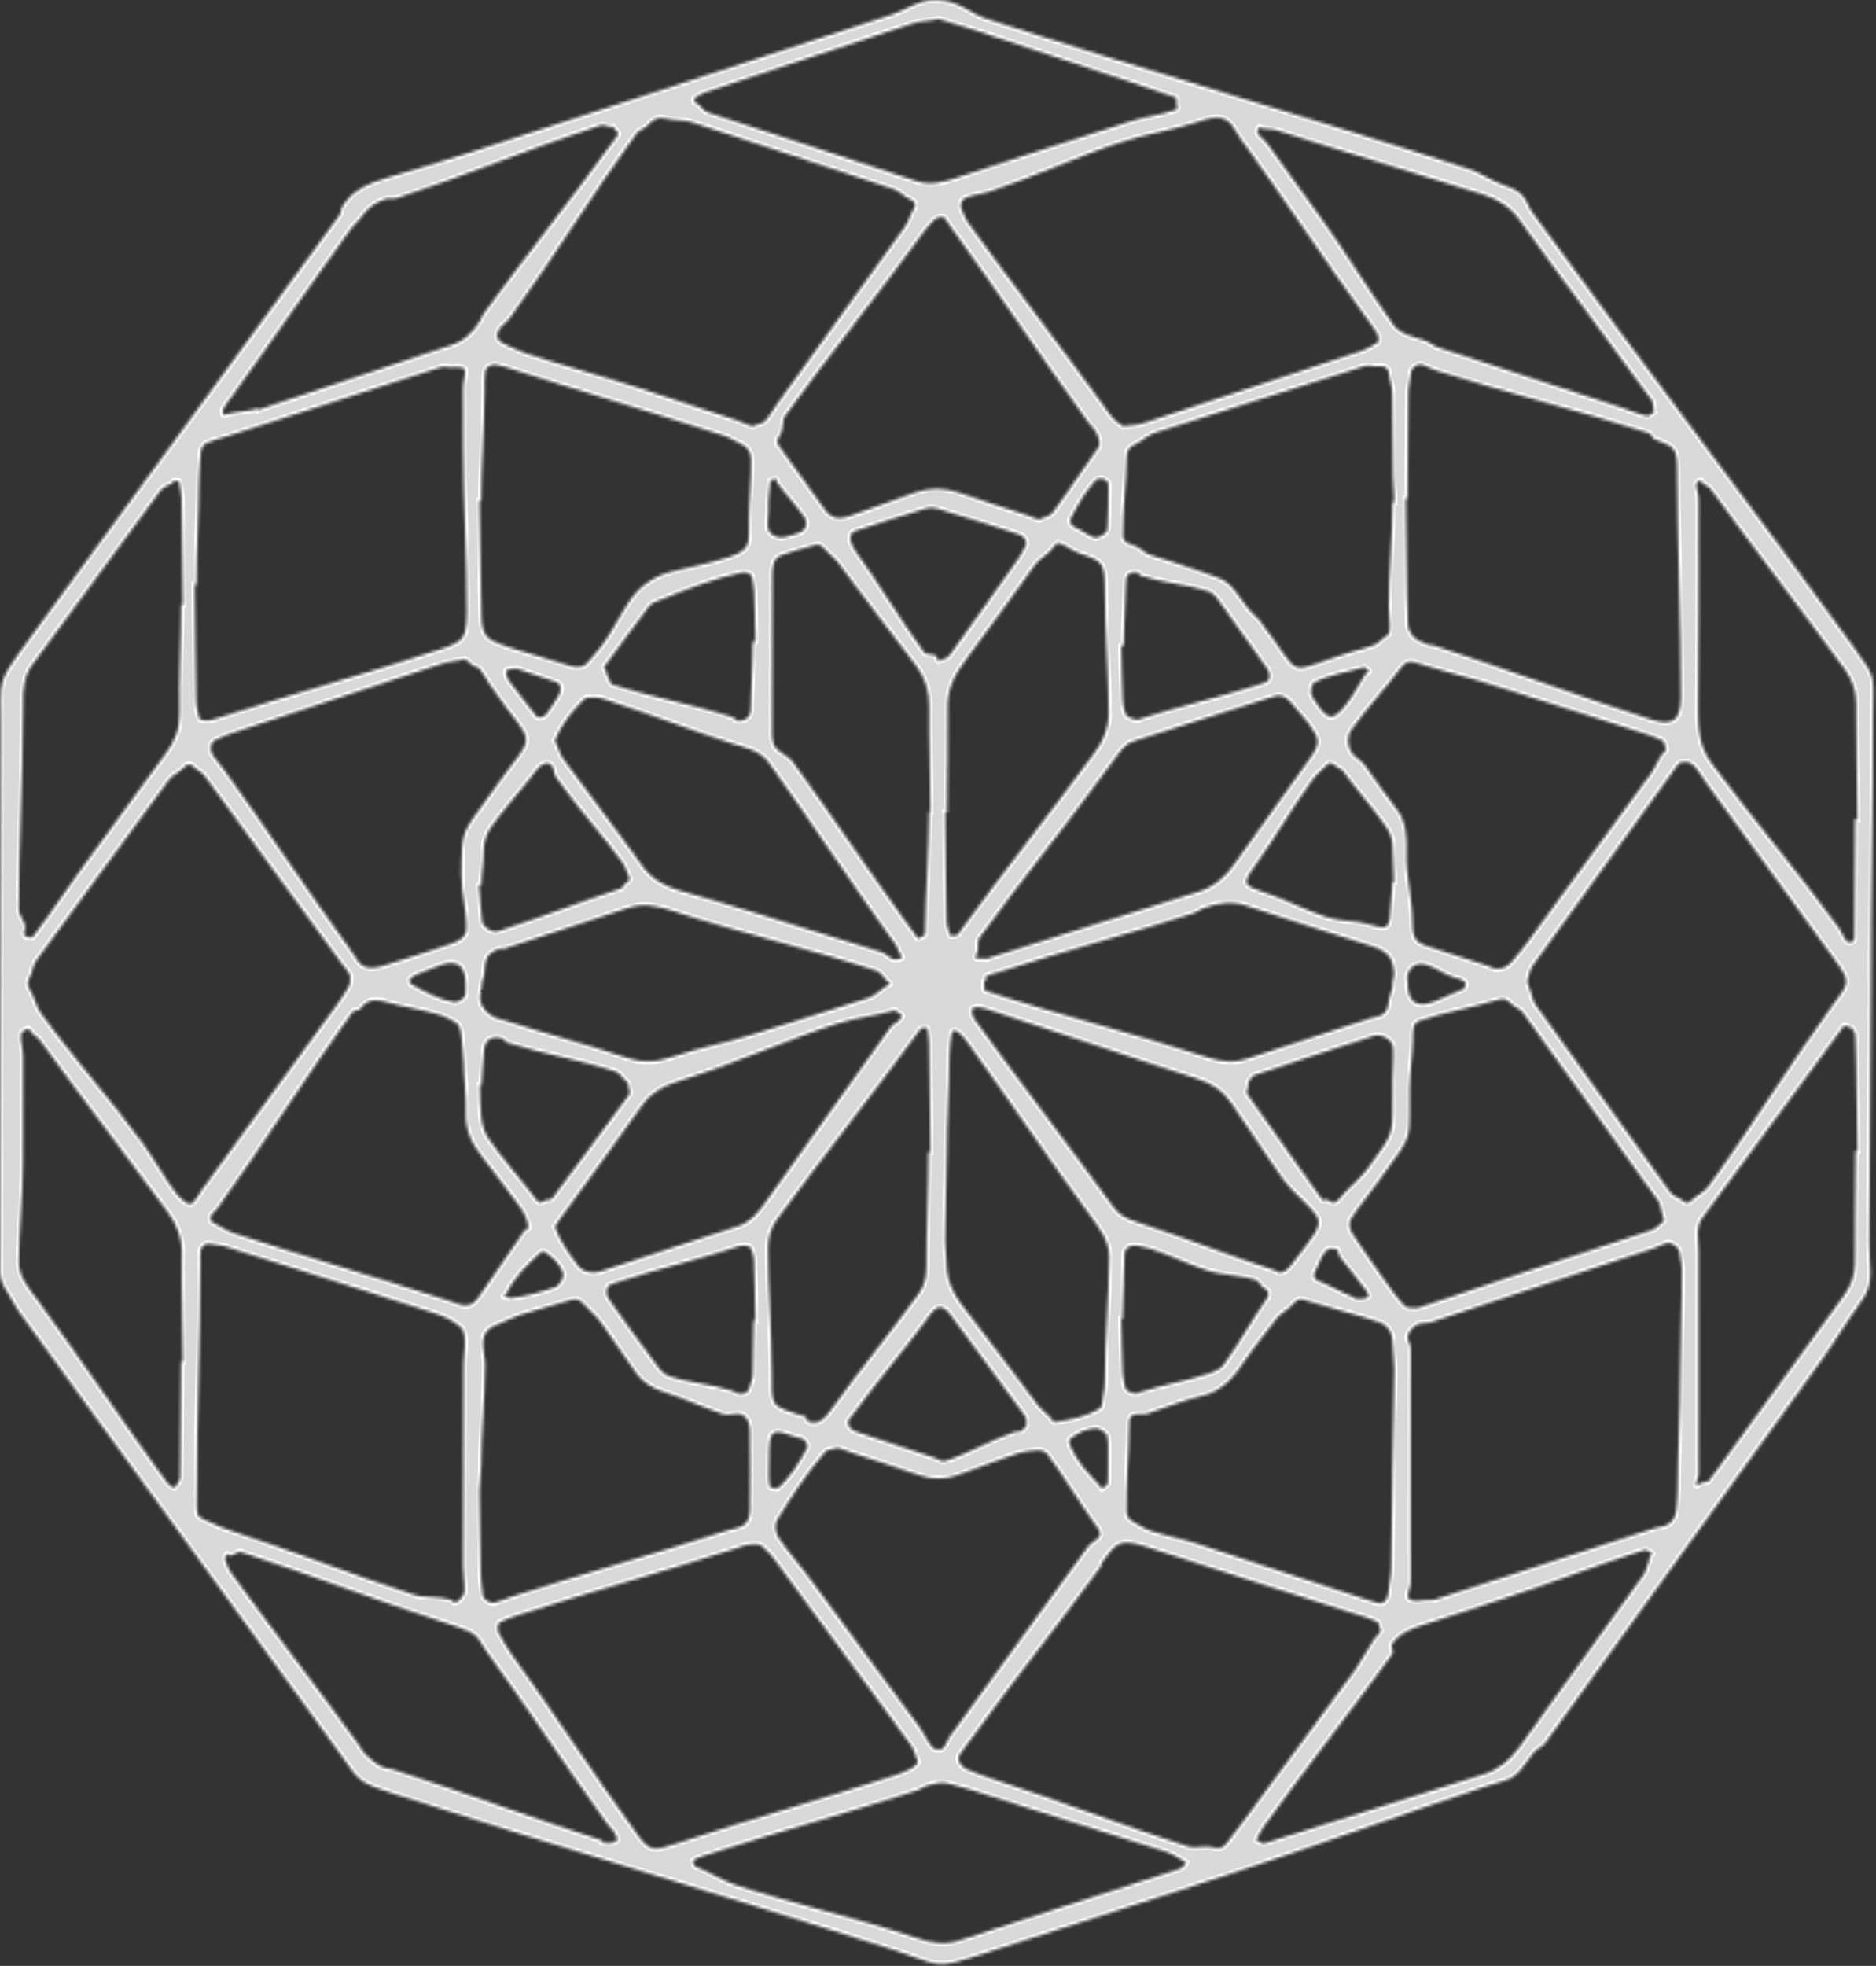 <svg width="589" height="617" viewBox="0 0 589 617" fill="none" xmlns="http://www.w3.org/2000/svg">
<rect x="0" y="0" width="589" height="617" fill="#333333" stroke="none"/>
<mask id="path-1-inside-1_1_34" fill="white">
<path fill-rule="evenodd" clip-rule="evenodd" d="M582.589 361.143C582.589 372.867 582.311 384.592 582.395 396.319C582.421 400.23 581.169 403.559 578.811 406.782C564.739 426.008 550.777 445.318 536.721 464.555C536.124 465.374 534.665 465.063 533.743 465.6C533.568 465.702 532.605 466.487 532.551 466.27C532.299 465.176 533.297 463.863 533.295 462.751C533.261 439.298 533.279 415.847 533.289 392.396C533.292 388.999 532.271 385.223 534.456 382.238C549.2 362.099 564.163 342.116 578.923 321.992C579.223 321.586 580.543 322.611 581.227 322.592C581.429 322.587 581.416 322.375 581.488 322.676C581.663 323.406 582.507 324.076 582.519 324.826C582.565 327.471 582.764 330.126 582.765 332.774C582.769 342.23 583.176 351.687 583.176 361.144L582.589 361.143ZM530.888 376.98C530.275 377.692 529.095 377.676 528.472 377.008C527.448 375.907 525.415 375.607 524.539 374.395C510.287 354.811 496.343 335.01 482.136 315.395C481.029 313.868 480.928 311.762 480.156 310.058C479.743 309.139 479.343 308.227 479.675 307.264C480.156 305.864 480.373 304.21 481.255 302.995C495.693 283.079 509.991 263.063 524.475 243.183C525.357 241.972 526.22 240.446 527.34 239.455C527.824 239.032 529.417 239.37 530.115 239.186C530.76 239.543 531.675 240.05 532.128 240.57C533.615 242.28 534.693 244.326 536.032 246.156C549.175 264.203 562.333 282.24 575.425 300.326C581.488 308.702 580.803 308.046 574.781 316.358C561.461 334.747 549.625 354.212 536.247 372.554C534.917 374.376 532.36 375.263 530.888 376.98ZM527.508 432.754C527.511 444.084 526.753 455.418 526.732 466.751C526.727 469.014 526.561 471.247 526.351 473.496C526.123 475.954 525.228 477.874 522.976 478.826C521.933 479.267 520.712 479.244 519.637 479.595C496.659 487.052 473.685 494.52 450.704 501.96C449.275 502.424 447.62 501.966 446.163 502.327C444.889 502.644 442.245 502.495 442.073 501.271C441.864 499.787 442.855 498.175 442.855 496.683C442.827 472.13 442.855 447.575 442.871 423.02C442.871 421.892 441.817 420.672 441.952 419.552C442.149 417.951 443.553 416.49 444.908 415.722C446.212 414.983 448.019 415.384 449.444 414.918C472.765 407.298 495.965 399.295 519.304 391.73C520.729 391.27 522.076 390.388 523.556 390.111C524.904 389.858 527.232 391.562 527.345 393.062C527.492 394.942 528.057 396.868 528.06 398.751C528.087 410.083 527.508 421.42 527.508 432.754ZM517.873 488.767C517.647 489.476 517.808 490.25 517.431 490.89C516.855 491.867 516.812 493.204 516.147 494.119C503.011 512.182 489.951 530.291 476.961 548.452C474.149 552.387 470.472 555.384 466.019 556.819C442.983 564.243 419.78 571.178 396.711 578.646C396.095 578.436 395.157 578.04 394.553 577.7C394.387 577.607 394.672 576.827 394.829 576.543C395.561 575.228 396.276 573.92 397.156 572.707C410.267 554.628 424.089 537.07 437.223 519.008C437.667 518.396 436.592 516.74 436.999 516.103C439.337 512.432 443.453 511.016 447.623 509.714C455.563 507.227 463.431 504.495 471.353 501.952C486.469 497.1 501.251 491.182 516.4 486.44C516.928 486.275 518.159 487.227 518.753 487.606C518.933 487.72 517.983 488.428 517.873 488.767ZM384.855 578.846C383.567 580.415 382.215 580.204 380.215 579.714C378.019 579.174 375.343 580.307 373.188 579.608C351.968 572.747 331.145 564.659 309.932 557.762C307.777 557.062 305.705 556.202 303.604 555.351C301.795 554.622 300.264 552.348 301.297 550.696C302.499 548.772 304.005 547.006 305.335 545.174C318.436 527.108 332.475 509.72 345.597 491.666C345.82 491.356 345.693 490.802 345.919 490.498C350.372 484.46 351.212 482.582 360.024 485.499C381.915 492.746 403.96 499.519 425.893 506.646C428.031 507.338 430.373 507.948 432.387 508.955C432.919 509.223 433.105 511.052 433.527 511.814C433.128 512.755 432.019 513.623 431.407 514.523C429.061 517.96 427.208 521.739 424.759 525.107C413.193 541.018 401.267 556.662 389.677 572.558C388.117 574.695 386.535 576.803 384.855 578.846ZM368.301 587.263C345.987 594.503 323.628 601.615 301.364 609.004C296.42 610.644 292.357 609.812 287.428 608.148C268.788 601.854 249.439 597.684 230.74 591.556C226.444 590.147 222.603 587.39 218.347 585.862C218.061 585.76 218.112 585.626 218.045 585.287C217.996 585.026 217.324 584.072 217.545 583.924C218.483 583.311 219.693 582.838 220.737 582.499C243.053 575.244 265.724 569.11 288.048 561.891C289.128 561.544 290.033 560.691 291.127 560.402C293.364 559.806 295.651 559.102 297.879 559.774C300.416 560.54 303.017 561.135 305.537 561.951C325.689 568.494 345.963 574.674 366.131 581.171C368.303 581.874 370.468 583.464 372.404 584.567C371.625 586.431 369.665 586.82 368.301 587.263ZM200.235 575.936C186.645 557.306 174.129 537.895 160.613 519.214C159.075 517.088 157.892 514.763 156.559 512.491C156.137 511.772 156.111 509.536 156.919 509.142C158.609 508.319 160.451 507.636 162.224 507.06C184.855 499.694 207.844 493.438 230.505 486.158C232.279 485.587 233.956 484.838 235.813 484.743C236.839 484.69 238.361 484.503 239.136 485.174C240.551 486.398 242.008 487.822 243.117 489.339C257.364 508.892 271.923 528.223 286.105 547.824C287.175 549.307 287.495 551.636 288.277 553.102C287.597 554.05 286.756 554.727 286.171 555.028C284.507 555.884 282.801 556.635 281.021 557.216C258.385 564.568 235.439 570.982 212.844 578.46C205.464 580.904 204.212 581.39 200.235 575.936ZM193.731 577.594C193.417 578.026 192.095 578.512 191.427 578.474C190.697 578.436 189.757 578.431 189.04 578.199L189.159 577.68C167.229 570.599 145.613 562.563 123.691 555.47C122.256 555.004 120.653 555.008 119.357 554.271C117.745 553.354 116.357 552.122 114.996 550.872C113.901 549.864 113.269 548.486 112.381 547.263C99.259 529.231 85.583 511.603 72.493 493.548C71.612 492.332 71.217 490.794 70.647 489.411C70.456 488.948 70.975 488.307 71.319 487.727C71.463 487.482 71.656 488.244 71.971 488.29C73.079 488.451 74.613 486.776 75.673 487.12C96.879 493.992 117.672 502.112 138.865 509.004C140.303 509.471 141.732 509.898 143.141 510.443C145.659 511.412 148.533 512.06 150.161 514.25C151.064 515.46 151.732 516.855 152.621 518.076C165.729 536.118 177.928 554.82 191.021 572.875C191.681 573.783 192.656 574.41 193.092 575.435C193.351 576.042 194.063 577.135 193.731 577.594ZM62.048 475.204C61.623 473.386 61.809 471.308 61.808 469.432C61.772 445.231 62.899 421.034 62.931 396.832C62.933 395.34 62.812 393.892 63.007 392.402C63.117 391.568 64.433 390.124 65.387 390.306C67.239 390.659 69.243 390.711 71.025 391.286C92.596 398.262 114.287 404.876 135.833 411.934C139.033 412.983 142.524 414.308 145.175 417.055C146.741 420.438 145.544 424.52 145.553 428.267C145.603 449.442 145.445 470.616 145.423 491.791C145.42 494.434 145.977 497.094 145.805 499.731C145.759 500.448 145.089 501.096 144.673 501.679C144.273 502.235 143.728 502.682 143.076 502.879C142.404 503.082 141.923 502.214 141.229 502.01C137.608 500.948 133.436 501.651 129.844 500.483C110.795 494.299 92.147 486.895 73.119 480.647C70.26 479.711 67.513 478.575 64.816 477.258C63.947 476.835 62.281 476.196 62.048 475.204ZM58.223 377.344C57.045 376.448 55.964 375.428 55.072 374.243C51.437 369.4 48.567 364.006 45.007 359.11C34.773 345.027 23.015 332.055 12.804 317.955C11.252 315.815 10.824 312.886 9.395 310.659C8.528 309.303 8.472 308.25 9.281 306.844C10.224 305.211 10.283 302.97 11.389 301.443C25.168 282.454 39.243 263.678 53.056 244.712C54.164 243.191 56.289 242.487 57.524 241.06C58.585 239.831 59.701 239.454 60.711 240.552C61.728 241.663 63.368 242.279 64.256 243.494C78.508 263.071 92.907 282.55 107.12 302.156C108.007 303.376 109.185 304.59 109.865 305.935C110.193 306.579 109.732 307.839 109.88 308.575C109.735 309.312 109.229 310.092 108.876 310.708C107.752 312.671 106.411 314.482 105.085 316.311C91.319 335.31 77.415 354.207 63.591 373.164C62.488 374.674 61.683 376.484 60.289 377.73C59.9 378.08 58.684 377.696 58.223 377.344ZM56.859 427.374C56.859 439.491 56.66 451.61 56.588 463.727C56.581 464.732 55.6 465.683 55.109 466.615C54.712 467.366 53.147 466.328 51.928 464.651C38.349 445.967 25.523 426.727 11.843 408.118C9.011 404.266 5.895 400.835 5.909 396.114C5.945 385.89 7.172 375.67 7.168 365.444C7.16 354.086 7.163 342.726 7.215 331.367C7.224 329.11 6.271 326.738 6.595 324.507C6.673 323.967 8.129 323.016 8.719 322.894C9.324 322.767 9.78 324.011 10.275 324.443C11.12 325.175 12.039 325.735 12.703 326.654C25.84 344.722 39.511 362.398 52.707 380.426C55.504 384.25 57.179 388.506 57.095 393.303C56.907 404.66 57.447 416.014 57.447 427.374H56.859ZM7.172 225.195C7.172 223.68 7.269 222.155 7.232 220.642C7.127 216.3 7.536 212.18 10.111 208.67C23.543 190.354 37.125 172.15 50.511 153.799C51.383 152.607 53.34 152.359 54.412 151.324C54.621 151.122 54.523 150.872 54.847 150.944C55.196 151.022 56.201 150.902 56.233 151.139C56.493 153 57.012 154.923 57.021 156.791C57.073 167.771 57.455 178.754 57.455 189.732H56.883C56.883 201.092 56.183 212.454 56.399 223.808C56.489 228.612 55.007 232.455 52.207 236.272C43.475 248.176 34.787 260.115 26.065 272.026C20.708 279.339 15.759 286.958 10.236 294.148C9.959 294.51 8.72 293.982 8.024 293.891C7.783 293.859 7.691 293.514 7.585 293.184C7.352 292.472 7.959 291.746 7.917 291.01C7.811 289.12 5.889 287.286 5.889 285.392C5.881 265.328 7.168 245.263 7.172 225.195ZM61.683 183.516C61.683 172.936 62.425 162.355 62.471 151.774C62.484 148.756 62.777 145.77 62.988 142.759C63.097 141.16 63.444 139.656 64.896 139C66.959 138.067 69.215 137.602 71.365 136.904C93.632 129.675 115.908 122.468 138.196 115.3C139.615 114.844 141.245 115.531 142.721 115.276C143.419 115.155 145.824 115.283 145.932 116.007C146.215 117.858 145.363 119.843 145.391 121.703C145.492 128.126 145.437 134.544 145.437 140.968C145.437 157.975 146.66 174.984 146.579 191.99C146.539 200.448 145.521 201.426 138.111 203.863C115.153 211.412 91.82 217.804 68.828 225.243C67.428 225.692 66.108 226.171 64.627 226.159C64.037 226.154 62.68 225.928 62.561 225.412C62.132 223.61 61.581 221.648 61.573 219.8C61.507 207.706 61.128 195.612 61.128 183.518L61.683 183.516ZM70.032 128.439C70.693 127.094 71.669 125.978 72.553 124.756C85.229 107.283 97.36 89.42 110.055 71.96C111.168 70.43 112.755 69.23 113.811 67.658C115.588 65.011 118.044 63.575 120.923 62.482C121.983 62.078 123.335 62.59 124.415 62.238C146.001 55.198 167.003 46.356 188.595 39.331C189.659 38.983 191.108 39.995 192.215 39.811C192.511 39.762 192.555 39.72 192.641 39.955C192.877 40.588 194.3 41.548 194.071 42.067C193.461 43.432 192.308 44.66 191.425 45.875C178.535 63.656 164.705 80.759 151.792 98.523C151.344 99.136 151.177 99.987 150.783 100.631C148.497 104.376 145.536 107.174 141.389 108.447C136.327 110 131.361 111.854 126.321 113.492C111.208 118.404 96.229 123.714 81.117 128.632L80.975 128.223C77.712 129.156 74.169 129.138 70.896 130.028C70.612 130.107 70.267 130.411 70.188 130.198C69.951 129.576 69.791 128.926 70.032 128.439ZM203.616 39.124C205.189 37.16 206.796 36.627 209.201 37.23C211.764 37.875 214.631 37.522 217.147 38.338C238.361 45.218 259.468 52.442 280.673 59.358C282.469 59.944 283.819 61.731 285.568 62.442C287.004 63.022 287.783 64.084 287.048 65.282C285.859 67.207 285.303 69.564 283.979 71.394C270.663 89.779 257.483 108.262 244.125 126.615C242.792 128.446 241.649 130.586 240.108 132.234C239.384 133.004 237.548 133.126 236.324 133.838C234.605 133.43 232.808 132.363 231.037 131.795C220.597 128.455 210.216 124.928 199.791 121.535C188.284 117.791 176.568 114.69 165.072 110.919C162.917 110.214 160.931 109.039 158.821 108.214C156.111 107.158 155.413 105.447 156.793 103.247C157.596 101.966 159.076 101.19 159.964 99.968C173.743 80.986 186 60.898 199.797 41.93C200.685 40.707 202.671 40.306 203.616 39.124ZM218.069 30.803C219.035 30.243 220.037 29.444 221.092 29.099C243.001 21.935 264.787 14.391 286.719 7.299C289.212 6.494 292.145 6.578 294.711 5.968C297.384 6.69 300.011 7.512 302.513 8.314C317.629 13.148 332.601 18.423 347.693 23.327C354.876 25.664 362.033 28.076 369.168 30.559C369.715 30.75 369.321 31.504 369.319 32.104C369.317 32.623 369.943 34.199 369.371 34.408C364.768 36.102 359.725 36.556 355.057 38.072C336.729 44.022 318.344 49.799 300.063 55.883C295.864 57.278 292.021 58.267 287.879 56.907C265.984 49.726 244.131 42.41 222.204 35.31C220.787 34.851 219.959 33.02 218.633 32.307C218.384 32.171 218.123 32.419 218.131 32.127C218.139 31.788 217.801 30.958 218.069 30.803ZM378.567 37.444C381.895 36.426 384.904 36.662 386.892 39.416C387.775 40.642 388.437 42.03 389.327 43.252C403.115 62.222 416.004 81.839 429.753 100.838C430.843 102.344 431.993 103.748 432.713 105.47C432.911 105.943 432.945 107.308 432.456 107.591C430.841 108.532 429.123 109.616 427.351 110.196C404.355 117.702 381.467 125.551 358.451 132.991C356.673 133.566 354.492 133.402 352.761 133.838C351.547 133.278 350.597 132.318 349.795 131.61C348.675 130.624 347.945 129.327 347.057 128.107C332.819 108.528 318.035 89.347 303.828 69.747C302.948 68.53 302.608 66.946 301.857 65.638C301.207 64.5 301.859 62.59 303.157 62.068C305.605 61.082 308.313 60.898 310.819 60.074C324.819 55.463 338.243 49.083 352.264 44.527C359.811 42.071 367.779 40.907 375.337 38.483C376.416 38.138 377.483 37.774 378.567 37.444ZM395.329 40.035C395.535 39.739 396.127 40.299 396.387 40.342C397.859 40.588 399.371 40.403 400.787 40.86C422.381 47.824 444.172 54.174 465.784 61.087C470.28 62.526 474.136 64.948 476.936 68.848C490.623 87.9 504.821 106.58 518.577 125.583C519.201 126.446 519.005 128.308 519.383 129.303C518.672 129.792 517.559 130.692 517.117 130.595C514.543 130.024 512.1 128.92 509.592 128.1C490.183 121.755 470.784 115.378 451.384 109.01C449.945 108.536 448.744 107.302 447.3 106.847C443.568 105.675 439.653 104.994 437.344 101.774C429.409 90.699 422.396 78.963 414.392 67.943C408.832 60.287 403.268 52.639 397.761 44.948C396.909 43.759 395.337 42.902 394.729 41.552C394.612 41.291 395.136 40.31 395.329 40.035ZM475.02 301.439C473.445 303.43 471.649 304.38 469.264 304.019C468.516 303.907 467.852 303.395 467.14 303.166C460.672 301.068 454.221 298.892 447.731 296.856C443.877 295.651 443.425 293.231 443.449 289.386C443.493 282.199 441.368 274.976 441.564 267.796C441.708 262.643 441.572 257.932 438.412 253.854C434.939 249.372 431.731 244.703 428.417 240.1C427.311 238.567 425.232 237.667 424.239 236.059C422.965 233.995 422.832 231.083 424.263 229.052C429.051 222.259 434.877 216.218 439.841 209.548C441.068 207.902 442.292 207.27 444.237 207.884C452.889 210.607 461.737 212.72 470.365 215.51C485.469 220.395 500.644 225.075 515.725 230.028C517.849 230.726 520.175 231.444 522.151 232.508C522.669 232.791 522.768 234.618 523.081 235.279C522.877 235.996 521.892 236.539 521.515 237.151C520.332 239.082 519.489 241.22 518.16 243.054C505.276 260.807 492.201 278.422 479.284 296.156C477.952 297.987 476.431 299.664 475.02 301.439ZM441.765 307.136C441.936 303.763 444.648 301.824 447.576 302.698C450.784 303.651 453.603 305.8 456.769 306.876C457.463 307.111 458.172 307.135 458.831 307.478C459.629 307.899 460.432 308.378 460.113 309.206C459.991 309.522 459.653 310.372 459.389 310.474C456.288 311.682 453.3 313.171 450.204 314.395C443.956 316.864 441.837 313.491 441.985 308.275C442 307.903 441.745 307.508 441.765 307.136ZM435.139 402.436C431.597 397.543 428.201 392.558 424.819 387.55C423.707 385.904 423.161 383.991 424.268 382.31C426.969 378.215 430.159 374.447 432.999 370.442C444.235 354.586 442.309 359.727 442.564 341.344C442.631 336.432 443.488 331.534 443.564 326.62C443.605 324.164 443.297 321.159 445.6 320.372C453.812 317.567 462.505 316.21 470.792 313.634C472.352 313.15 473.305 313.836 474.376 314.97C475.412 316.06 477.229 316.548 478.116 317.77C492.344 337.328 506.293 357.094 520.483 376.683C521.572 378.188 521.476 380.391 522.235 382.09C522.456 382.584 522.619 383.155 522.165 383.467C520.947 384.299 519.888 385.654 518.483 386.112C504.489 390.706 490.535 395.432 476.524 399.976C466.105 403.355 455.811 407.127 445.38 410.464C444.335 410.8 442.8 410.31 441.887 410.454C441.024 409.978 440.379 409.255 439.921 408.727C438.199 406.727 436.687 404.572 435.139 402.436ZM354.507 448.379C354.521 446.796 354.228 444.823 355.64 444.124C356.988 443.458 358.924 444.11 360.349 443.627C366.087 441.692 371.708 439.416 377.576 438.026C383.963 436.51 387.58 431.978 391.065 426.718C393.991 422.299 397.504 418.247 400.653 413.979C401.997 412.158 404.329 411.131 405.817 409.418C406.889 408.18 407.788 407.452 409.251 407.915C417.184 410.411 425.313 412.324 433.188 415.008C435.569 415.823 437.132 418.156 437.199 420.647C437.283 423.676 437.772 426.722 437.777 429.751C437.796 439.98 437.22 450.21 437.22 460.439C437.217 471.047 436.824 481.654 436.784 492.262C436.773 494.906 436.023 497.514 435.841 500.154C435.701 502.171 434.329 503.622 432.527 503.112C429.253 502.184 426.053 501.031 422.817 499.982C406.971 494.842 391.183 489.532 375.347 484.367C370.669 482.842 365.76 482.01 361.104 480.424C359.321 479.815 357.745 478.652 356.056 477.816C354.629 477.108 353.688 475.995 353.668 474.456C353.565 465.759 354.42 457.075 354.507 448.379ZM352.42 413.939C352.561 407.13 352.895 400.315 353.092 393.51C353.151 391.487 355.133 390.555 357.296 391.018C358.772 391.338 360.251 391.595 361.683 392.062C367.435 393.943 372.892 396.708 378.637 398.607C383.665 400.268 389.307 400.074 394.329 401.747C395.391 402.103 395.939 403.855 396.96 404.328C398.319 404.956 398.705 406.226 397.78 407.519C392.951 414.286 389.08 421.759 384.121 428.427C383.265 429.579 381.405 430.503 380.047 430.966C372.889 433.4 365.321 434.575 358.116 436.868C357.769 436.978 357.548 437.282 357.176 437.331C355.817 437.515 353.48 436.707 353.283 435.506C353.037 434.02 352.5 432.471 352.48 430.975C352.409 425.298 352.043 419.647 352.043 413.971L352.42 413.939ZM306.324 320.435C305.901 319.852 305.447 319.015 305.248 318.306C305.165 318.002 305.009 316.83 305.193 316.564C305.389 316.28 306.541 316.271 306.847 316.062C307.596 316.115 308.525 316.252 309.22 316.476C331.487 323.696 353.592 331.427 375.892 338.554C380.423 340.003 383.837 342.227 386.584 346.163C392.205 354.22 397.428 362.574 403.191 370.531C406.069 374.511 410.448 377.422 413.263 381.447C414.721 383.53 413.683 385.935 412.203 387.991C410.004 391.055 407.759 394.058 405.407 397.006C404.424 398.244 403.196 399.587 401.616 399.439C401.244 399.404 400.829 398.931 400.471 398.814C385.74 394.047 371.367 388.171 356.619 383.456C353.592 382.491 351.335 381.282 349.499 378.746C335.307 359.164 320.504 340.024 306.324 320.435ZM346.896 433.102C346.889 434.976 346.721 436.783 346.297 438.598C346.061 439.611 346.173 441.506 345.315 442.038C341.092 444.64 336.045 445.66 331.173 446.343C330.527 446.435 330.093 445.158 329.617 444.679C328.292 443.354 326.763 442.278 325.656 440.764C317.856 430.094 309.628 419.742 301.688 409.176C298.809 405.342 297.123 401.04 297.159 396.347C297.177 394.083 296.713 391.822 296.711 389.556C296.705 380.114 297.276 370.67 297.276 361.23C297.277 351.408 298.021 341.591 298.064 331.772C298.075 329.516 298.363 327.308 298.651 325.072C298.72 324.53 299.016 323.534 299.592 323.414C300.184 323.291 300.949 324.018 301.448 324.45C302.291 325.184 302.975 326.058 303.636 326.97C316.744 344.987 329.092 363.562 342.296 381.507C345.365 385.682 348.324 389.472 348.261 394.592C348.111 407.432 346.947 420.263 346.896 433.102ZM244.032 476.936C248.575 469.507 253.435 462.116 259.173 455.563C259.835 454.808 261.865 454.835 262.947 454.344C264.459 454.69 265.947 455.47 267.373 455.919C274.585 458.196 281.736 460.655 288.9 463.08C292.665 464.354 296.489 464.395 300.24 463.104C307.035 460.762 313.695 458.014 320.555 455.856C321.985 455.407 323.563 455.471 325.045 455.238C326.619 454.988 328.063 455.334 328.964 456.544C334.171 463.51 338.568 471.054 343.639 478.115C344.607 479.463 345.963 480.802 345.188 482.188C344.455 483.507 342.544 484.118 341.657 485.342C327.201 505.247 312.723 525.139 298.216 545.008C297.345 546.199 296.968 548.067 295.769 548.94C295.292 549.288 293.368 549.028 293.025 548.678C291.183 546.8 290.233 544.16 288.681 542.036C277.515 526.758 266.055 511.696 254.957 496.366C251.631 491.771 247.783 487.535 244.58 482.852C243.448 481.202 242.983 478.647 244.032 476.936ZM241.401 461.167C241.401 457.638 241.456 456.492 241.483 455.362C241.644 448.419 242.857 448.458 249.892 450.995C250.585 451.244 251.339 451.223 252.001 451.556C252.849 451.986 253.891 453.58 253.435 454.419C250.917 459.059 248.185 463.783 244.053 467.196C243.885 467.336 241.685 466.796 241.659 466.646C241.228 464.098 241.432 461.372 241.401 461.167ZM243.852 382.839C258.589 362.696 274.175 343.174 288.932 323.044C289.235 322.63 289.641 322.543 290.323 322.51C290.496 322.502 291.207 322.659 291.233 322.959C291.377 324.459 291.723 326.002 291.728 327.504C291.748 338.854 292.148 350.207 292.148 361.559L291.531 361.555C291.531 373.66 290.843 385.763 290.887 397.87C290.899 401.007 290.181 403.684 288.32 406.236C279.399 418.456 269.793 430.187 260.947 442.458C258.84 445.386 256.84 447.462 253.603 446.122C253.256 445.979 253.325 444.724 252.964 444.614C241.553 441.119 242.316 441.918 242.292 430.226C242.269 417.363 241.125 404.502 241.144 391.638C241.149 388.578 241.936 385.458 243.852 382.839ZM231.652 384.882C217.228 389.459 202.917 394.39 188.521 399.059C186.096 399.847 183.036 399.294 181.499 397.264C178.776 393.664 175.909 389.807 174.199 384.995C175.439 382.914 177.229 380.667 178.743 378.562C186.249 368.106 193.961 357.791 201.341 347.247C204.541 342.68 208.605 340.671 213.959 339.008C230.583 333.856 246.515 326.531 263.079 321.192C268.831 319.338 274.993 318.798 280.792 317.107C281.267 316.967 281.627 317.566 282.155 317.998C282.355 318.164 283.299 318.458 283.249 318.826C283.2 319.191 282.673 319.655 282.484 319.972C281.909 320.948 280.417 321.302 279.757 322.215C266.432 340.611 253.42 359.238 240.125 377.658C237.833 380.834 235.464 383.671 231.652 384.882ZM235.167 435.8C234.835 437.02 233.852 437.351 232.741 437.474C231.641 437.599 230.773 436.783 229.729 436.451C223.247 434.382 216.165 434.079 209.753 431.798C208.032 431.184 206.732 429.182 205.677 427.798C200.643 421.182 195.884 414.378 191.056 407.603C190.188 406.388 190.117 403.987 191.401 403.332C192.404 402.82 193.588 402.504 194.649 402.152C206.139 398.352 217.977 395.638 229.496 391.926C230.897 391.475 232.215 390.939 233.695 390.946C234.28 390.948 235.477 391.143 235.741 391.73C236.191 392.722 236.715 394.03 236.725 395.12C236.789 401.552 237.168 407.991 237.168 414.423L236.62 414.426C236.62 420.103 236.451 425.783 236.364 431.459C236.34 432.935 235.561 434.367 235.167 435.8ZM151.089 460.015C151.092 449.438 152.289 438.862 152.303 428.286C152.308 426.02 151.585 423.755 151.621 421.491C151.683 418.004 153.805 416.462 156.943 415.339C159.071 414.579 161.049 413.388 163.207 412.71C168.607 411.012 174.063 409.528 179.489 407.934C181.04 407.475 182.16 408.076 183.187 409.204C184.96 411.154 187.071 412.835 188.637 414.96C192.449 420.126 195.863 425.584 199.625 430.787C201.692 433.643 204.516 435.574 207.896 436.634C214.376 438.672 220.545 441.65 226.991 443.788C228.78 444.383 231.283 443.172 232.981 443.964C234.749 444.786 235.428 446.928 235.453 448.994C235.561 457.294 235.561 465.588 235.469 473.89C235.449 475.906 234.843 478.004 233.125 478.919C231.801 479.623 230.113 479.792 228.677 480.26C206.065 487.61 183.105 493.88 160.483 501.198C158.701 501.776 157.019 502.586 155.192 503.027C154.117 503.286 151.727 502.042 151.613 500.807C151.407 498.558 150.975 496.267 150.959 494.011C150.907 485.323 150.524 476.632 150.524 467.946C150.524 465.302 151.089 462.658 151.089 460.015ZM113.117 316.619C115.217 313.806 117.563 313.416 120.723 314.348C126.529 316.06 132.647 316.774 138.42 318.6C139.861 319.059 141.228 319.95 142.595 320.592C144.423 321.452 144.681 323.343 144.847 325.359C145.061 327.998 145.539 330.595 145.565 333.244C145.613 338.547 146.477 343.87 146.284 349.164C146.093 354.364 147.848 358.376 150.949 362.466C155.065 367.899 159.319 373.263 163.28 378.816C164.583 380.642 165.761 382.946 165.9 385.342C165.812 385.738 164.929 385.859 164.728 386.143C159.683 393.236 155.029 400.604 149.909 407.64C148.463 409.628 146.637 410.227 144.129 409.388C142.693 408.907 141.271 408.386 139.829 407.918C117.863 400.796 95.676 394.347 73.729 387.17C71.24 386.358 69.021 384.792 66.676 383.616C66.224 383.392 65.999 382.518 66.127 381.924C66.357 380.85 67.459 380.312 68.105 379.422C82.777 359.178 95.957 337.854 110.668 317.636C111.112 317.026 112.667 317.226 113.117 316.619ZM145.876 312.766C145.395 313.602 143.468 314.704 142.747 314.578C137.931 313.751 133.644 311.483 129.351 309.015C129.104 308.872 128.912 309.031 128.88 308.696C128.851 308.378 128.34 307.647 128.552 307.466C129.113 306.988 129.779 306.227 130.459 305.986C133.292 304.97 136.047 303.58 138.92 302.698C144.003 301.143 146.256 303.399 146.233 309.606C146.132 310.242 146.399 311.852 145.876 312.766ZM150.688 210.018C151.868 211.499 152.72 213.227 153.779 214.791C168.745 236.846 169.183 227.42 153.836 249.458C145.192 261.868 144.951 259.378 144.847 274.56C144.807 280.236 146.608 285.947 146.451 291.618C146.379 294.156 143.913 295.462 141.605 296.243C134.441 298.667 127.265 301.022 120.032 303.224C117.335 304.044 114.349 304.282 112.515 301.84C111.38 300.328 110.439 298.662 109.324 297.132C95.953 278.772 83.501 259.746 70.156 241.368C69.049 239.84 67.725 238.502 66.731 236.894C65.668 235.168 65.981 232.874 67.915 232.103C69.321 231.542 70.7 230.802 72.137 230.335C94.444 223.086 116.631 215.456 138.944 208.232C141.095 207.538 143.563 207.486 145.829 206.827C146.871 207.258 147.737 208.434 148.685 208.978C149.315 209.343 150.221 209.432 150.688 210.018ZM235.133 163.486C235.079 170.916 235.805 172.512 228.86 174.879C222.775 176.955 216.332 177.944 210.139 179.648C204.704 181.144 200.489 184.351 197.42 188.99C194.504 193.404 192.193 198.268 189.055 202.538C187.711 204.367 186.059 205.991 184.637 207.763C183.105 209.667 181.196 209.731 178.651 208.89C171.827 206.63 164.831 204.906 158.04 202.559C152.881 200.774 151.323 199.446 151.193 193.531C151.092 188.99 150.939 184.439 150.936 179.894C150.931 172.324 150.524 164.751 150.524 157.179H151.1C151.1 145.823 152.071 134.468 152.139 123.112C152.155 120.87 152.067 118.635 152.375 116.403C152.545 115.17 154.444 114.211 155.728 114.446C156.837 114.652 157.887 114.922 158.951 115.266C181.628 122.599 204.511 129.296 227.175 136.672C228.971 137.256 230.572 138.387 232.315 139.126C234.613 140.103 235.775 141.714 235.819 144.194C235.936 150.627 235.18 157.052 235.133 163.486ZM236.38 201.399C236.38 208.559 235.779 215.699 235.691 222.855C235.66 225.244 233.548 226.639 231.16 226.159C230.787 226.082 230.68 225.292 230.328 225.178C217.783 221.132 204.657 218.88 192.127 214.792C191.436 214.568 191.328 213.047 190.881 212.495C190.468 211.978 190.449 211.396 190.332 210.707C190.277 210.386 189.444 209.622 189.652 209.328C194.248 202.891 199.112 196.634 203.791 190.255C204.663 189.067 206.365 188.686 207.667 188.151C216.021 184.715 224.357 181.484 233.223 179.635C234.12 179.448 236.028 180.207 236.125 181.038C236.301 182.522 236.765 184.051 236.78 185.54C236.835 190.819 237.209 196.155 237.209 201.431C237.203 201.563 236.387 201.268 236.38 201.399ZM196.529 331.926C183.985 327.688 171.128 324.394 158.537 320.3C157.459 319.95 156.22 319.78 155.207 319.283C153.025 318.218 150.925 316.04 150.732 313.552C150.617 312.044 151.135 310.448 151.152 310.772C151.152 307.8 152.028 306.68 152.065 305.547C152.228 300.967 152.795 299.18 156.873 297.719C157.229 297.591 157.747 297.926 158.104 297.807C171.048 293.564 184.007 289.38 196.912 285.032C201.768 283.396 206.037 284.188 210.909 285.782C232.12 292.72 253.968 297.707 275.177 304.644C276.881 305.199 277.849 307.635 279.385 308.644C279.525 308.739 279.48 308.81 279.295 308.899C276.943 310.043 275.055 312.423 272.584 313.242C260.381 317.29 248.017 320.884 235.784 324.851C227.865 327.419 219.543 328.796 211.688 331.548C206.439 333.384 201.787 333.702 196.529 331.926ZM168.467 224.872C165.532 221.035 162.432 217.3 159.591 213.392C159.223 212.884 158.711 210.984 158.999 210.474C159.251 210.024 161.201 210.052 162.053 209.766C166.151 211.135 170.436 212.604 174.665 214.075C176.401 214.678 176.34 217.018 175.216 218.65C173.951 220.478 172.932 222.448 171.535 224.184C170.868 225.015 169.019 225.592 168.467 224.872ZM168.607 241.462C169.84 239.822 171.933 238.708 173.276 240.267C174.017 241.126 173.772 242.803 174.46 243.706C175.381 244.903 176.229 246.143 177.117 247.37C182.892 255.331 189.652 262.587 195.365 270.592C196.444 272.104 197.019 274.11 197.727 275.835C197.939 276.346 196.567 276.972 196.153 277.508C195.72 278.072 195.505 278.702 194.819 278.927C181.905 283.198 169.207 288.126 156.269 292.327C154.571 292.879 151.497 290.932 151.372 289.16C151.103 285.392 150.549 281.566 150.353 277.794C150.356 277.676 151.151 277.887 151.159 277.767C151.159 274.363 151.832 270.99 151.812 267.583C151.799 264.451 152.632 261.692 154.444 259.187C158.876 253.06 164.063 247.506 168.607 241.462ZM176.804 399.506C176.993 400.05 176.725 401.428 176.337 401.967C175.92 402.55 175.125 403.656 174.453 403.914C169.873 405.671 164.975 406.883 160.045 407.416C159.812 407.586 159.431 406.942 159.171 406.999C159.045 407.027 158.093 406.932 158.123 406.818C158.191 406.556 158.797 406.372 158.972 406.142C161.312 400.934 165.419 397.08 169.591 393.202C169.983 392.838 170.451 392.531 170.931 392.846C173.531 394.543 175.791 396.61 176.804 399.506ZM170.931 376.888C170.293 377.47 169.244 377.687 168.632 376.868C163.683 370.239 158.055 364.095 153.336 357.304C152.121 355.556 151.332 352.947 151.127 350.764C150.812 347.403 150.631 343.934 150.631 340.543L151.213 340.547C151.213 337.156 151.779 333.771 151.899 330.384C152.035 326.514 154.036 324.948 157.5 325.834C158.228 326.02 158.685 327.014 159.399 327.247C170.501 330.843 182.193 332.627 193.281 336.276C194.688 336.74 195.54 338.624 196.777 339.447C197.264 339.774 197.341 340.331 197.339 340.987C197.332 341.68 198.045 342.888 197.623 343.467C189.665 354.448 181.399 365.203 173.392 376.146C172.959 376.738 171.485 376.383 170.931 376.888ZM241.451 239.408C254.871 258.143 267.451 277.479 280.972 296.138C281.623 297.032 281.981 298.031 282.428 299.058C282.561 299.367 283.404 300.396 283.216 300.528C282.652 300.926 281.449 301.247 280.873 301.154C279.4 300.916 278.259 299.318 276.827 298.856C263.891 294.694 250.82 290.944 237.896 286.752C229.633 284.074 221.223 281.884 212.907 279.392C208.359 278.031 204.453 275.708 201.673 271.791C193.585 260.392 184.933 249.404 176.749 238.072C175.657 236.563 175.215 234.206 174.192 232.462C176.22 227.367 179.633 223.079 183.456 219.402C184.157 218.726 185.689 218.927 186.767 218.9C187.865 218.87 188.936 219.179 190.004 219.524C203.295 223.82 216.311 228.975 229.608 233.259C234.037 234.684 238.639 235.478 241.451 239.408ZM344.801 140.536C339.931 147.282 335.425 154.32 330.435 160.975C329.612 162.071 327.3 162.448 326.295 163.107C324.736 162.762 323.592 162.051 322.523 161.714C315.309 159.44 308.144 157.027 300.985 154.588C296.477 153.055 291.901 152.998 287.415 154.546C280.264 157.008 273.236 159.839 266.052 162.207C263.252 163.128 260.896 162.592 259.067 160.083C254.168 153.358 249.284 146.624 244.48 139.831C243.571 138.546 244.288 137.571 245.089 136.166C246.019 134.526 245.468 131.93 246.575 130.4C260.792 110.792 276.064 91.946 290.319 72.36C291.199 71.151 292.263 70.135 293.276 69.024C293.9 68.336 295.879 67.658 296.537 68.4C297.289 69.248 297.864 70.311 298.528 71.223C313.228 91.422 327.004 112.284 341.676 132.504C342.561 133.726 343.8 134.655 344.351 136.035C344.732 137 345.241 138.095 345.216 139.192C345.209 139.532 345.021 140.232 344.801 140.536ZM347.964 159.059C347.775 161.643 347.904 163.926 347.699 166.136C347.58 167.416 344.861 169.064 343.617 168.711C341.491 168.107 339.731 166.39 337.653 165.634C336.413 165.182 335.607 163.763 336.152 162.72C338.403 158.415 340.735 154.156 344.071 150.65C344.396 150.302 345.764 150.182 346.421 150.286C346.672 150.326 347.921 151.286 347.951 151.583C348.185 154.156 347.796 156.83 347.964 159.059ZM292.136 254.643L291.744 254.663C291.58 267.495 290.663 280.32 290.42 293.151C290.411 293.646 289.609 293.81 289.044 294.19C288.847 294.32 288.424 294.67 288.155 294.46C287.569 294.007 287.312 293.187 286.84 292.618C286.12 291.748 285.475 290.832 284.812 289.916C272.593 273.115 261.056 255.822 248.843 239.015C247.515 237.183 244.72 236.395 243.42 234.543C242.084 232.642 242.409 230.066 242.407 227.73C242.399 211.867 242.425 196.007 242.459 180.144C242.464 177.647 242.953 175.11 245.327 174.247C248.867 172.959 252.571 172.043 256.183 170.974C257.709 170.522 258.735 172.12 259.831 173.244C260.88 174.323 262.113 175.171 263.001 176.386C271.016 187.368 279.496 198.007 287.631 208.9C290.511 212.755 291.827 217.107 291.767 221.806C291.636 232.758 292.136 243.691 292.136 254.643ZM295.677 410.33C296.341 410.606 297.332 411.146 297.756 411.732C305.76 422.755 314.071 433.56 322.012 444.624C322.428 445.199 322.117 446.627 322.347 447.334C322.036 447.974 321.256 448.558 320.793 449.054C320.297 449.586 319.415 449.164 318.719 449.394C311.183 451.899 304.235 456.191 296.665 458.584C295.627 458.914 294.207 457.782 293.192 457.46C284.92 454.806 276.693 452.034 268.465 449.243C266.933 448.724 265.656 446.942 266.48 445.584C267.067 444.615 267.933 443.782 268.595 442.866C275.477 433.366 283.261 424.524 290.207 415.07C291.308 413.57 292.272 412.026 293.677 410.804C294.059 410.472 295.049 410.07 295.677 410.33ZM294.735 207.448C294.12 207.3 294.244 206.094 293.991 205.878C293.136 205.144 290.855 205.724 290.201 204.83C282.595 194.45 276.068 183.287 268.511 172.879C268.072 172.272 267.829 171.595 267.459 170.936C266.72 169.63 266.728 167.264 268.224 166.752C275.724 164.172 283.327 161.83 290.912 159.524C292.967 158.9 295.42 159.988 297.477 160.615C305.059 162.931 312.643 165.198 320.143 167.78C321.603 168.282 322.732 170.176 321.98 171.408C321.188 172.698 320.597 174.168 319.717 175.39C312.392 185.503 305.392 195.858 297.985 205.911C297.381 206.73 295.504 206.954 294.735 207.448ZM343.98 235.799C330.16 254.73 315.485 273.035 301.673 291.971C301.247 292.559 301.12 293.282 300.461 293.49C299.899 293.666 298.424 293.892 298.315 293.576C297.84 292.179 297.197 290.563 297.188 289.102C297.121 277.759 296.74 266.414 296.74 255.071H297.295C297.295 244.107 297.628 233.144 297.471 222.18C297.392 216.624 299.451 212.094 302.808 207.647C310.324 197.695 317.488 187.47 324.851 177.398C326.18 175.578 328.169 174.443 329.811 172.912C330.521 172.248 331.371 170.299 332.356 170.472C334.568 170.862 336.451 172.846 338.595 173.56C346.548 176.21 346.841 176.574 346.889 185.383C346.961 198.236 348.025 211.086 348.093 223.94C348.117 228.27 346.532 232.3 343.98 235.799ZM355.708 232.7C370.437 227.859 385.271 223.323 400.021 218.546C402.849 217.63 404.704 219.455 406.464 221.843C407.811 223.671 409.568 225.187 410.868 227.048C414.245 231.887 414.869 233.054 411.179 238.186C403.223 249.246 395.245 260.286 387.388 271.415C384.624 275.324 381.049 278.384 376.496 279.84C354.521 286.862 332.44 293.539 309.865 300.894C309.42 300.995 308.157 300.64 307.048 300.811C306.744 300.86 306.408 300.799 306.329 300.574C306.1 299.946 306.531 299.63 306.768 299.126C307.407 297.771 306.615 295.552 307.499 294.335C320.163 276.875 333.885 260.182 346.569 242.732C347.681 241.202 348.841 239.707 349.953 238.176C351.568 235.951 353.128 233.55 355.708 232.7ZM352.835 202.672C352.835 195.863 353.453 189.072 353.521 182.266C353.54 180.212 355.097 179.259 357.259 179.695C357.631 179.77 357.74 180.568 358.095 180.682C364.933 182.88 372.337 183.31 379.181 185.482C381.436 186.195 382.673 188.515 384.032 190.394C388.681 196.834 393.267 203.31 397.841 209.802C398.839 211.215 399.044 213.286 397.617 214.027C396.947 214.374 396.124 214.608 395.421 214.836C383.543 218.672 371.319 221.422 359.417 225.182C358.363 225.512 357.407 226.108 356.392 225.815C355.436 225.536 353.856 225.171 353.481 224.291C352.911 222.95 352.511 221.218 352.491 219.731C352.409 214.054 352.048 208.327 352.048 202.648C352.052 202.538 352.832 202.783 352.835 202.672ZM412.503 219.48C412.117 218.875 411.563 217.876 411.565 217.18C411.568 216.518 411.915 214.659 412.392 214.384C417.264 211.571 423.175 210.998 428.324 209.387C428.805 209.816 429.615 210.298 429.752 210.61C429.891 210.919 428.956 211.164 428.784 211.424C426.94 214.218 425.513 217.268 423.517 219.948C418.637 226.507 417.121 226.78 412.503 219.48ZM437.16 276.855C437.16 279.88 436.587 282.912 436.496 285.936C436.324 291.592 435.243 291.795 430.096 290.202C425.761 288.862 420.879 289.264 416.56 287.867C410.087 285.775 404.004 282.482 397.545 280.331C389.873 277.772 389.803 277.564 394.447 271.091C400.617 262.483 405.865 253.206 412.127 244.664C413.453 242.852 415.38 241.427 416.905 239.768C417.6 239.01 418.951 239.915 419.723 240.683C420.257 241.215 421.179 241.312 421.616 241.911C425.847 247.715 430.639 253.116 434.837 258.948C436.197 260.836 437.239 263.17 437.241 265.518C437.251 269.299 437.652 273.064 437.652 276.846L437.16 276.855ZM437.171 310.036C437.139 310.486 436.16 312.691 435.879 314.934C435.679 316.519 435.18 317.894 433.792 318.622C432.8 319.143 431.581 319.19 430.511 319.542C417.597 323.775 404.665 327.955 391.767 332.235C387.319 333.716 383.307 333.266 378.827 331.798C355.861 324.282 332.308 318.56 309.368 310.974C308.855 310.804 309.221 308.891 308.953 308.246C308.873 308.056 309.128 308.122 309.363 307.884C309.617 307.626 309.347 306.434 309.687 306.295C311.083 305.716 312.625 305.402 314.06 304.94C334.183 298.452 354.659 293.06 374.784 286.584C375.863 286.238 376.789 285.395 377.857 285.012C382.272 283.423 386.668 282.706 391.16 284.202C404.415 288.618 417.741 292.795 431.047 297.055C436.467 298.788 437.517 301.446 437.728 305.898C437.764 306.654 437.171 307.462 437.171 310.036ZM428.865 404.967C429.203 405.452 429.865 406.582 429.552 406.991C429.247 407.386 427.901 407.755 427.24 407.692C426.513 407.624 425.883 407.688 425.172 407.463C425.045 407.463 425.063 407.15 424.943 407.114C421.119 405.676 417.573 403.43 413.765 401.954C412.389 401.419 412.193 400.178 413.005 398.803C414.335 396.559 414.808 393.367 417.144 391.99C417.688 391.667 419.101 391.923 419.712 392.148C420.36 392.388 420.212 393.795 420.648 394.378C423.317 397.966 426.304 401.304 428.865 404.967ZM429.469 366.666C426.815 370.33 422.961 373.108 420.171 376.671C419.244 377.854 417.929 377.728 416.883 376.592C416.624 376.316 415.352 376.856 415.133 376.559C407.155 365.555 399.453 354.346 391.511 343.315C391.096 342.735 391.853 341.727 391.868 341.031C391.879 340.372 391.729 339.811 392.175 339.302C392.649 338.759 392.988 337.716 393.675 337.492C406.229 333.394 418.728 329.115 431.307 325.107C433.773 324.322 437.281 326.386 437.42 328.791C437.655 332.934 437.189 337.144 437.248 338.707C437.033 357.214 438.648 353.999 429.469 366.666ZM436.227 198.372C436.08 199.343 434.777 199.902 433.968 200.599C433.133 201.319 432.376 202.126 431.324 202.519C429.2 203.316 426.996 203.838 424.824 204.483C402.348 211.14 410.235 214.18 395.677 195.031C394.535 193.523 392.895 192.39 391.781 190.859C384.587 180.978 385.971 182.739 375.965 179.028C371.003 177.19 365.884 175.758 360.857 174.091C359.427 173.616 358.401 172.276 357.031 171.644C355.213 170.807 352.561 170.431 352.537 168.34C352.441 160.026 353.673 151.698 353.743 143.38C353.76 141.406 354.612 140.182 356.497 139.366C358.577 138.464 360.305 136.566 362.464 135.864C384.409 128.744 406.471 121.976 428.432 114.902C429.856 114.443 431.605 115.282 433.079 114.995C434.345 114.747 435.841 115.446 435.959 116.719C436.165 118.974 437.127 121.204 437.143 123.464C437.199 132.171 437.373 140.879 437.373 149.587C437.377 152.236 437.784 154.887 437.784 157.538L437.215 157.536C437.215 168.514 436.039 179.487 435.987 190.463C435.973 193.102 436.621 195.77 436.227 198.372ZM241.243 157.59C241.427 156.106 241.472 153.422 241.849 150.852C241.873 150.714 243.256 150.331 243.613 150.347C243.961 150.366 243.811 151.291 243.997 151.534C246.705 155.1 249.771 158.387 252.368 162.034C253.861 164.132 253.26 166.524 250.575 167.344C249.147 167.782 247.685 168.338 246.217 168.631C243.881 169.096 241.215 167.572 241.075 165.516C240.929 163.276 241.409 160.963 241.243 157.59ZM347.932 458.734C347.789 461.68 348.068 463.67 347.813 465.523C347.735 466.111 346.52 466.844 345.98 467.284C345.805 467.426 345.501 466.468 345.289 466.251C341.617 462.47 338.149 458.755 336.041 453.883C335.805 453.334 335.468 452.011 335.901 451.646C338.256 449.678 341.316 448.274 344.364 448.251C345.167 448.248 347.528 449.862 347.673 450.68C348.199 453.615 347.759 456.8 347.932 458.734ZM526.567 148.262C526.624 171.74 527.808 195.224 527.732 218.702C527.708 226.368 525.157 228.012 518.116 225.752C495.415 218.472 473.095 210.026 450.417 202.679C449.697 202.447 448.876 202.538 448.16 202.296C444.561 201.084 441.901 199.15 442.024 195.094C442.104 192.447 441.769 189.806 441.769 187.156C441.759 176.931 441.353 166.706 441.353 156.48H441.925C441.925 145.499 442.125 134.515 442.168 123.534C442.175 121.27 442.82 119.022 443.008 116.764C443.115 115.522 444.839 114.176 446.065 114.368C447.547 114.595 448.764 115.572 450.183 116.03C472.512 123.232 495.408 128.674 517.728 135.908C518.451 136.143 518.757 137.588 519.469 137.848C526.125 140.276 526.549 140.758 526.567 148.262ZM532.549 151.734C532.587 151.464 533.52 150.926 533.809 150.798C534.111 150.666 534.295 151.49 534.493 151.651C535.36 152.352 536.504 152.65 537.151 153.535C550.965 172.478 565.303 191.038 579.147 209.96C581.484 213.155 582.803 216.792 582.775 220.731C582.684 232.835 583.152 244.946 583.152 257.05L582.429 257.043C582.429 269.518 582.205 281.991 582.209 294.467C582.209 295.423 581.551 295.727 580.616 295.698C580.276 295.688 579.991 295.623 579.769 295.383C578.751 294.28 578.4 292.704 577.519 291.491C564.613 273.758 550.287 257.063 537.267 239.411C533.756 234.654 533.081 229.295 533.149 223.26C533.407 200.948 533.267 178.627 533.292 156.312C533.293 154.816 532.349 153.22 532.549 151.734ZM581.792 202.844C548.671 157.158 514.311 112.363 481.125 66.719C480.012 65.188 479.485 63.206 478.301 61.731C476.865 59.936 474.784 59.022 472.525 58.274C468.573 56.964 465.061 54.312 461.101 53.026C410.709 36.642 359.709 22.143 309.313 5.78C305.712 4.61 302.601 1.894 298.979 0.803C296.005 -0.097 292.563 -0.324 289.592 0.554C286.327 1.515 283.371 3.519 280.132 4.572C235.859 18.967 191.647 33.554 147.377 47.952C138.737 50.764 129.988 53.234 121.3 55.88C115.671 57.594 110.164 59.88 107.251 65.271C106.893 65.932 107.076 66.89 106.628 67.503C73.904 112.544 40.708 157.243 7.964 202.271C-1.044 214.66 0.292 213.031 0.283 227.63C0.232 281.796 0.044 335.966 0.052 390.13C0.052 393.164 -0.017 396.194 0.004 399.226C0.024 401.959 1.513 404.33 2.967 406.607C3.983 408.202 4.743 409.98 5.855 411.51C39.237 457.482 72.607 503.459 106.041 549.391C113.2 559.222 111.82 559.124 123.733 562.992C175.573 579.831 227.977 594.923 279.827 611.726C296.495 617.128 292.613 618.342 309.212 613.011C334.076 605.02 358.937 597.015 383.78 588.947C411.497 579.943 438.855 569.844 466.515 560.659C475.371 557.716 474.589 559.672 481.511 550.095C482.396 548.866 484.205 548.307 485.095 547.082C514.04 507.25 542.635 467.168 571.573 427.334C576.027 421.206 579.835 414.607 584.327 408.507C586.425 405.662 587.295 402.818 587.236 399.258C587.185 396.23 586.856 393.188 586.856 390.158C586.859 362.887 587.423 335.612 587.423 308.338C587.421 280.687 588.089 253.034 588.035 225.383C588.009 211.52 589.603 213.614 581.792 202.844Z"/>
</mask>
<path fill-rule="evenodd" clip-rule="evenodd" d="M582.589 361.143C582.589 372.867 582.311 384.592 582.395 396.319C582.421 400.23 581.169 403.559 578.811 406.782C564.739 426.008 550.777 445.318 536.721 464.555C536.124 465.374 534.665 465.063 533.743 465.6C533.568 465.702 532.605 466.487 532.551 466.27C532.299 465.176 533.297 463.863 533.295 462.751C533.261 439.298 533.279 415.847 533.289 392.396C533.292 388.999 532.271 385.223 534.456 382.238C549.2 362.099 564.163 342.116 578.923 321.992C579.223 321.586 580.543 322.611 581.227 322.592C581.429 322.587 581.416 322.375 581.488 322.676C581.663 323.406 582.507 324.076 582.519 324.826C582.565 327.471 582.764 330.126 582.765 332.774C582.769 342.23 583.176 351.687 583.176 361.144L582.589 361.143ZM530.888 376.98C530.275 377.692 529.095 377.676 528.472 377.008C527.448 375.907 525.415 375.607 524.539 374.395C510.287 354.811 496.343 335.01 482.136 315.395C481.029 313.868 480.928 311.762 480.156 310.058C479.743 309.139 479.343 308.227 479.675 307.264C480.156 305.864 480.373 304.21 481.255 302.995C495.693 283.079 509.991 263.063 524.475 243.183C525.357 241.972 526.22 240.446 527.34 239.455C527.824 239.032 529.417 239.37 530.115 239.186C530.76 239.543 531.675 240.05 532.128 240.57C533.615 242.28 534.693 244.326 536.032 246.156C549.175 264.203 562.333 282.24 575.425 300.326C581.488 308.702 580.803 308.046 574.781 316.358C561.461 334.747 549.625 354.212 536.247 372.554C534.917 374.376 532.36 375.263 530.888 376.98ZM527.508 432.754C527.511 444.084 526.753 455.418 526.732 466.751C526.727 469.014 526.561 471.247 526.351 473.496C526.123 475.954 525.228 477.874 522.976 478.826C521.933 479.267 520.712 479.244 519.637 479.595C496.659 487.052 473.685 494.52 450.704 501.96C449.275 502.424 447.62 501.966 446.163 502.327C444.889 502.644 442.245 502.495 442.073 501.271C441.864 499.787 442.855 498.175 442.855 496.683C442.827 472.13 442.855 447.575 442.871 423.02C442.871 421.892 441.817 420.672 441.952 419.552C442.149 417.951 443.553 416.49 444.908 415.722C446.212 414.983 448.019 415.384 449.444 414.918C472.765 407.298 495.965 399.295 519.304 391.73C520.729 391.27 522.076 390.388 523.556 390.111C524.904 389.858 527.232 391.562 527.345 393.062C527.492 394.942 528.057 396.868 528.06 398.751C528.087 410.083 527.508 421.42 527.508 432.754ZM517.873 488.767C517.647 489.476 517.808 490.25 517.431 490.89C516.855 491.867 516.812 493.204 516.147 494.119C503.011 512.182 489.951 530.291 476.961 548.452C474.149 552.387 470.472 555.384 466.019 556.819C442.983 564.243 419.78 571.178 396.711 578.646C396.095 578.436 395.157 578.04 394.553 577.7C394.387 577.607 394.672 576.827 394.829 576.543C395.561 575.228 396.276 573.92 397.156 572.707C410.267 554.628 424.089 537.07 437.223 519.008C437.667 518.396 436.592 516.74 436.999 516.103C439.337 512.432 443.453 511.016 447.623 509.714C455.563 507.227 463.431 504.495 471.353 501.952C486.469 497.1 501.251 491.182 516.4 486.44C516.928 486.275 518.159 487.227 518.753 487.606C518.933 487.72 517.983 488.428 517.873 488.767ZM384.855 578.846C383.567 580.415 382.215 580.204 380.215 579.714C378.019 579.174 375.343 580.307 373.188 579.608C351.968 572.747 331.145 564.659 309.932 557.762C307.777 557.062 305.705 556.202 303.604 555.351C301.795 554.622 300.264 552.348 301.297 550.696C302.499 548.772 304.005 547.006 305.335 545.174C318.436 527.108 332.475 509.72 345.597 491.666C345.82 491.356 345.693 490.802 345.919 490.498C350.372 484.46 351.212 482.582 360.024 485.499C381.915 492.746 403.96 499.519 425.893 506.646C428.031 507.338 430.373 507.948 432.387 508.955C432.919 509.223 433.105 511.052 433.527 511.814C433.128 512.755 432.019 513.623 431.407 514.523C429.061 517.96 427.208 521.739 424.759 525.107C413.193 541.018 401.267 556.662 389.677 572.558C388.117 574.695 386.535 576.803 384.855 578.846ZM368.301 587.263C345.987 594.503 323.628 601.615 301.364 609.004C296.42 610.644 292.357 609.812 287.428 608.148C268.788 601.854 249.439 597.684 230.74 591.556C226.444 590.147 222.603 587.39 218.347 585.862C218.061 585.76 218.112 585.626 218.045 585.287C217.996 585.026 217.324 584.072 217.545 583.924C218.483 583.311 219.693 582.838 220.737 582.499C243.053 575.244 265.724 569.11 288.048 561.891C289.128 561.544 290.033 560.691 291.127 560.402C293.364 559.806 295.651 559.102 297.879 559.774C300.416 560.54 303.017 561.135 305.537 561.951C325.689 568.494 345.963 574.674 366.131 581.171C368.303 581.874 370.468 583.464 372.404 584.567C371.625 586.431 369.665 586.82 368.301 587.263ZM200.235 575.936C186.645 557.306 174.129 537.895 160.613 519.214C159.075 517.088 157.892 514.763 156.559 512.491C156.137 511.772 156.111 509.536 156.919 509.142C158.609 508.319 160.451 507.636 162.224 507.06C184.855 499.694 207.844 493.438 230.505 486.158C232.279 485.587 233.956 484.838 235.813 484.743C236.839 484.69 238.361 484.503 239.136 485.174C240.551 486.398 242.008 487.822 243.117 489.339C257.364 508.892 271.923 528.223 286.105 547.824C287.175 549.307 287.495 551.636 288.277 553.102C287.597 554.05 286.756 554.727 286.171 555.028C284.507 555.884 282.801 556.635 281.021 557.216C258.385 564.568 235.439 570.982 212.844 578.46C205.464 580.904 204.212 581.39 200.235 575.936ZM193.731 577.594C193.417 578.026 192.095 578.512 191.427 578.474C190.697 578.436 189.757 578.431 189.04 578.199L189.159 577.68C167.229 570.599 145.613 562.563 123.691 555.47C122.256 555.004 120.653 555.008 119.357 554.271C117.745 553.354 116.357 552.122 114.996 550.872C113.901 549.864 113.269 548.486 112.381 547.263C99.259 529.231 85.583 511.603 72.493 493.548C71.612 492.332 71.217 490.794 70.647 489.411C70.456 488.948 70.975 488.307 71.319 487.727C71.463 487.482 71.656 488.244 71.971 488.29C73.079 488.451 74.613 486.776 75.673 487.12C96.879 493.992 117.672 502.112 138.865 509.004C140.303 509.471 141.732 509.898 143.141 510.443C145.659 511.412 148.533 512.06 150.161 514.25C151.064 515.46 151.732 516.855 152.621 518.076C165.729 536.118 177.928 554.82 191.021 572.875C191.681 573.783 192.656 574.41 193.092 575.435C193.351 576.042 194.063 577.135 193.731 577.594ZM62.048 475.204C61.623 473.386 61.809 471.308 61.808 469.432C61.772 445.231 62.899 421.034 62.931 396.832C62.933 395.34 62.812 393.892 63.007 392.402C63.117 391.568 64.433 390.124 65.387 390.306C67.239 390.659 69.243 390.711 71.025 391.286C92.596 398.262 114.287 404.876 135.833 411.934C139.033 412.983 142.524 414.308 145.175 417.055C146.741 420.438 145.544 424.52 145.553 428.267C145.603 449.442 145.445 470.616 145.423 491.791C145.42 494.434 145.977 497.094 145.805 499.731C145.759 500.448 145.089 501.096 144.673 501.679C144.273 502.235 143.728 502.682 143.076 502.879C142.404 503.082 141.923 502.214 141.229 502.01C137.608 500.948 133.436 501.651 129.844 500.483C110.795 494.299 92.147 486.895 73.119 480.647C70.26 479.711 67.513 478.575 64.816 477.258C63.947 476.835 62.281 476.196 62.048 475.204ZM58.223 377.344C57.045 376.448 55.964 375.428 55.072 374.243C51.437 369.4 48.567 364.006 45.007 359.11C34.773 345.027 23.015 332.055 12.804 317.955C11.252 315.815 10.824 312.886 9.395 310.659C8.528 309.303 8.472 308.25 9.281 306.844C10.224 305.211 10.283 302.97 11.389 301.443C25.168 282.454 39.243 263.678 53.056 244.712C54.164 243.191 56.289 242.487 57.524 241.06C58.585 239.831 59.701 239.454 60.711 240.552C61.728 241.663 63.368 242.279 64.256 243.494C78.508 263.071 92.907 282.55 107.12 302.156C108.007 303.376 109.185 304.59 109.865 305.935C110.193 306.579 109.732 307.839 109.88 308.575C109.735 309.312 109.229 310.092 108.876 310.708C107.752 312.671 106.411 314.482 105.085 316.311C91.319 335.31 77.415 354.207 63.591 373.164C62.488 374.674 61.683 376.484 60.289 377.73C59.9 378.08 58.684 377.696 58.223 377.344ZM56.859 427.374C56.859 439.491 56.66 451.61 56.588 463.727C56.581 464.732 55.6 465.683 55.109 466.615C54.712 467.366 53.147 466.328 51.928 464.651C38.349 445.967 25.523 426.727 11.843 408.118C9.011 404.266 5.895 400.835 5.909 396.114C5.945 385.89 7.172 375.67 7.168 365.444C7.16 354.086 7.163 342.726 7.215 331.367C7.224 329.11 6.271 326.738 6.595 324.507C6.673 323.967 8.129 323.016 8.719 322.894C9.324 322.767 9.78 324.011 10.275 324.443C11.12 325.175 12.039 325.735 12.703 326.654C25.84 344.722 39.511 362.398 52.707 380.426C55.504 384.25 57.179 388.506 57.095 393.303C56.907 404.66 57.447 416.014 57.447 427.374H56.859ZM7.172 225.195C7.172 223.68 7.269 222.155 7.232 220.642C7.127 216.3 7.536 212.18 10.111 208.67C23.543 190.354 37.125 172.15 50.511 153.799C51.383 152.607 53.34 152.359 54.412 151.324C54.621 151.122 54.523 150.872 54.847 150.944C55.196 151.022 56.201 150.902 56.233 151.139C56.493 153 57.012 154.923 57.021 156.791C57.073 167.771 57.455 178.754 57.455 189.732H56.883C56.883 201.092 56.183 212.454 56.399 223.808C56.489 228.612 55.007 232.455 52.207 236.272C43.475 248.176 34.787 260.115 26.065 272.026C20.708 279.339 15.759 286.958 10.236 294.148C9.959 294.51 8.72 293.982 8.024 293.891C7.783 293.859 7.691 293.514 7.585 293.184C7.352 292.472 7.959 291.746 7.917 291.01C7.811 289.12 5.889 287.286 5.889 285.392C5.881 265.328 7.168 245.263 7.172 225.195ZM61.683 183.516C61.683 172.936 62.425 162.355 62.471 151.774C62.484 148.756 62.777 145.77 62.988 142.759C63.097 141.16 63.444 139.656 64.896 139C66.959 138.067 69.215 137.602 71.365 136.904C93.632 129.675 115.908 122.468 138.196 115.3C139.615 114.844 141.245 115.531 142.721 115.276C143.419 115.155 145.824 115.283 145.932 116.007C146.215 117.858 145.363 119.843 145.391 121.703C145.492 128.126 145.437 134.544 145.437 140.968C145.437 157.975 146.66 174.984 146.579 191.99C146.539 200.448 145.521 201.426 138.111 203.863C115.153 211.412 91.82 217.804 68.828 225.243C67.428 225.692 66.108 226.171 64.627 226.159C64.037 226.154 62.68 225.928 62.561 225.412C62.132 223.61 61.581 221.648 61.573 219.8C61.507 207.706 61.128 195.612 61.128 183.518L61.683 183.516ZM70.032 128.439C70.693 127.094 71.669 125.978 72.553 124.756C85.229 107.283 97.36 89.42 110.055 71.96C111.168 70.43 112.755 69.23 113.811 67.658C115.588 65.011 118.044 63.575 120.923 62.482C121.983 62.078 123.335 62.59 124.415 62.238C146.001 55.198 167.003 46.356 188.595 39.331C189.659 38.983 191.108 39.995 192.215 39.811C192.511 39.762 192.555 39.72 192.641 39.955C192.877 40.588 194.3 41.548 194.071 42.067C193.461 43.432 192.308 44.66 191.425 45.875C178.535 63.656 164.705 80.759 151.792 98.523C151.344 99.136 151.177 99.987 150.783 100.631C148.497 104.376 145.536 107.174 141.389 108.447C136.327 110 131.361 111.854 126.321 113.492C111.208 118.404 96.229 123.714 81.117 128.632L80.975 128.223C77.712 129.156 74.169 129.138 70.896 130.028C70.612 130.107 70.267 130.411 70.188 130.198C69.951 129.576 69.791 128.926 70.032 128.439ZM203.616 39.124C205.189 37.16 206.796 36.627 209.201 37.23C211.764 37.875 214.631 37.522 217.147 38.338C238.361 45.218 259.468 52.442 280.673 59.358C282.469 59.944 283.819 61.731 285.568 62.442C287.004 63.022 287.783 64.084 287.048 65.282C285.859 67.207 285.303 69.564 283.979 71.394C270.663 89.779 257.483 108.262 244.125 126.615C242.792 128.446 241.649 130.586 240.108 132.234C239.384 133.004 237.548 133.126 236.324 133.838C234.605 133.43 232.808 132.363 231.037 131.795C220.597 128.455 210.216 124.928 199.791 121.535C188.284 117.791 176.568 114.69 165.072 110.919C162.917 110.214 160.931 109.039 158.821 108.214C156.111 107.158 155.413 105.447 156.793 103.247C157.596 101.966 159.076 101.19 159.964 99.968C173.743 80.986 186 60.898 199.797 41.93C200.685 40.707 202.671 40.306 203.616 39.124ZM218.069 30.803C219.035 30.243 220.037 29.444 221.092 29.099C243.001 21.935 264.787 14.391 286.719 7.299C289.212 6.494 292.145 6.578 294.711 5.968C297.384 6.69 300.011 7.512 302.513 8.314C317.629 13.148 332.601 18.423 347.693 23.327C354.876 25.664 362.033 28.076 369.168 30.559C369.715 30.75 369.321 31.504 369.319 32.104C369.317 32.623 369.943 34.199 369.371 34.408C364.768 36.102 359.725 36.556 355.057 38.072C336.729 44.022 318.344 49.799 300.063 55.883C295.864 57.278 292.021 58.267 287.879 56.907C265.984 49.726 244.131 42.41 222.204 35.31C220.787 34.851 219.959 33.02 218.633 32.307C218.384 32.171 218.123 32.419 218.131 32.127C218.139 31.788 217.801 30.958 218.069 30.803ZM378.567 37.444C381.895 36.426 384.904 36.662 386.892 39.416C387.775 40.642 388.437 42.03 389.327 43.252C403.115 62.222 416.004 81.839 429.753 100.838C430.843 102.344 431.993 103.748 432.713 105.47C432.911 105.943 432.945 107.308 432.456 107.591C430.841 108.532 429.123 109.616 427.351 110.196C404.355 117.702 381.467 125.551 358.451 132.991C356.673 133.566 354.492 133.402 352.761 133.838C351.547 133.278 350.597 132.318 349.795 131.61C348.675 130.624 347.945 129.327 347.057 128.107C332.819 108.528 318.035 89.347 303.828 69.747C302.948 68.53 302.608 66.946 301.857 65.638C301.207 64.5 301.859 62.59 303.157 62.068C305.605 61.082 308.313 60.898 310.819 60.074C324.819 55.463 338.243 49.083 352.264 44.527C359.811 42.071 367.779 40.907 375.337 38.483C376.416 38.138 377.483 37.774 378.567 37.444ZM395.329 40.035C395.535 39.739 396.127 40.299 396.387 40.342C397.859 40.588 399.371 40.403 400.787 40.86C422.381 47.824 444.172 54.174 465.784 61.087C470.28 62.526 474.136 64.948 476.936 68.848C490.623 87.9 504.821 106.58 518.577 125.583C519.201 126.446 519.005 128.308 519.383 129.303C518.672 129.792 517.559 130.692 517.117 130.595C514.543 130.024 512.1 128.92 509.592 128.1C490.183 121.755 470.784 115.378 451.384 109.01C449.945 108.536 448.744 107.302 447.3 106.847C443.568 105.675 439.653 104.994 437.344 101.774C429.409 90.699 422.396 78.963 414.392 67.943C408.832 60.287 403.268 52.639 397.761 44.948C396.909 43.759 395.337 42.902 394.729 41.552C394.612 41.291 395.136 40.31 395.329 40.035ZM475.02 301.439C473.445 303.43 471.649 304.38 469.264 304.019C468.516 303.907 467.852 303.395 467.14 303.166C460.672 301.068 454.221 298.892 447.731 296.856C443.877 295.651 443.425 293.231 443.449 289.386C443.493 282.199 441.368 274.976 441.564 267.796C441.708 262.643 441.572 257.932 438.412 253.854C434.939 249.372 431.731 244.703 428.417 240.1C427.311 238.567 425.232 237.667 424.239 236.059C422.965 233.995 422.832 231.083 424.263 229.052C429.051 222.259 434.877 216.218 439.841 209.548C441.068 207.902 442.292 207.27 444.237 207.884C452.889 210.607 461.737 212.72 470.365 215.51C485.469 220.395 500.644 225.075 515.725 230.028C517.849 230.726 520.175 231.444 522.151 232.508C522.669 232.791 522.768 234.618 523.081 235.279C522.877 235.996 521.892 236.539 521.515 237.151C520.332 239.082 519.489 241.22 518.16 243.054C505.276 260.807 492.201 278.422 479.284 296.156C477.952 297.987 476.431 299.664 475.02 301.439ZM441.765 307.136C441.936 303.763 444.648 301.824 447.576 302.698C450.784 303.651 453.603 305.8 456.769 306.876C457.463 307.111 458.172 307.135 458.831 307.478C459.629 307.899 460.432 308.378 460.113 309.206C459.991 309.522 459.653 310.372 459.389 310.474C456.288 311.682 453.3 313.171 450.204 314.395C443.956 316.864 441.837 313.491 441.985 308.275C442 307.903 441.745 307.508 441.765 307.136ZM435.139 402.436C431.597 397.543 428.201 392.558 424.819 387.55C423.707 385.904 423.161 383.991 424.268 382.31C426.969 378.215 430.159 374.447 432.999 370.442C444.235 354.586 442.309 359.727 442.564 341.344C442.631 336.432 443.488 331.534 443.564 326.62C443.605 324.164 443.297 321.159 445.6 320.372C453.812 317.567 462.505 316.21 470.792 313.634C472.352 313.15 473.305 313.836 474.376 314.97C475.412 316.06 477.229 316.548 478.116 317.77C492.344 337.328 506.293 357.094 520.483 376.683C521.572 378.188 521.476 380.391 522.235 382.09C522.456 382.584 522.619 383.155 522.165 383.467C520.947 384.299 519.888 385.654 518.483 386.112C504.489 390.706 490.535 395.432 476.524 399.976C466.105 403.355 455.811 407.127 445.38 410.464C444.335 410.8 442.8 410.31 441.887 410.454C441.024 409.978 440.379 409.255 439.921 408.727C438.199 406.727 436.687 404.572 435.139 402.436ZM354.507 448.379C354.521 446.796 354.228 444.823 355.64 444.124C356.988 443.458 358.924 444.11 360.349 443.627C366.087 441.692 371.708 439.416 377.576 438.026C383.963 436.51 387.58 431.978 391.065 426.718C393.991 422.299 397.504 418.247 400.653 413.979C401.997 412.158 404.329 411.131 405.817 409.418C406.889 408.18 407.788 407.452 409.251 407.915C417.184 410.411 425.313 412.324 433.188 415.008C435.569 415.823 437.132 418.156 437.199 420.647C437.283 423.676 437.772 426.722 437.777 429.751C437.796 439.98 437.22 450.21 437.22 460.439C437.217 471.047 436.824 481.654 436.784 492.262C436.773 494.906 436.023 497.514 435.841 500.154C435.701 502.171 434.329 503.622 432.527 503.112C429.253 502.184 426.053 501.031 422.817 499.982C406.971 494.842 391.183 489.532 375.347 484.367C370.669 482.842 365.76 482.01 361.104 480.424C359.321 479.815 357.745 478.652 356.056 477.816C354.629 477.108 353.688 475.995 353.668 474.456C353.565 465.759 354.42 457.075 354.507 448.379ZM352.42 413.939C352.561 407.13 352.895 400.315 353.092 393.51C353.151 391.487 355.133 390.555 357.296 391.018C358.772 391.338 360.251 391.595 361.683 392.062C367.435 393.943 372.892 396.708 378.637 398.607C383.665 400.268 389.307 400.074 394.329 401.747C395.391 402.103 395.939 403.855 396.96 404.328C398.319 404.956 398.705 406.226 397.78 407.519C392.951 414.286 389.08 421.759 384.121 428.427C383.265 429.579 381.405 430.503 380.047 430.966C372.889 433.4 365.321 434.575 358.116 436.868C357.769 436.978 357.548 437.282 357.176 437.331C355.817 437.515 353.48 436.707 353.283 435.506C353.037 434.02 352.5 432.471 352.48 430.975C352.409 425.298 352.043 419.647 352.043 413.971L352.42 413.939ZM306.324 320.435C305.901 319.852 305.447 319.015 305.248 318.306C305.165 318.002 305.009 316.83 305.193 316.564C305.389 316.28 306.541 316.271 306.847 316.062C307.596 316.115 308.525 316.252 309.22 316.476C331.487 323.696 353.592 331.427 375.892 338.554C380.423 340.003 383.837 342.227 386.584 346.163C392.205 354.22 397.428 362.574 403.191 370.531C406.069 374.511 410.448 377.422 413.263 381.447C414.721 383.53 413.683 385.935 412.203 387.991C410.004 391.055 407.759 394.058 405.407 397.006C404.424 398.244 403.196 399.587 401.616 399.439C401.244 399.404 400.829 398.931 400.471 398.814C385.74 394.047 371.367 388.171 356.619 383.456C353.592 382.491 351.335 381.282 349.499 378.746C335.307 359.164 320.504 340.024 306.324 320.435ZM346.896 433.102C346.889 434.976 346.721 436.783 346.297 438.598C346.061 439.611 346.173 441.506 345.315 442.038C341.092 444.64 336.045 445.66 331.173 446.343C330.527 446.435 330.093 445.158 329.617 444.679C328.292 443.354 326.763 442.278 325.656 440.764C317.856 430.094 309.628 419.742 301.688 409.176C298.809 405.342 297.123 401.04 297.159 396.347C297.177 394.083 296.713 391.822 296.711 389.556C296.705 380.114 297.276 370.67 297.276 361.23C297.277 351.408 298.021 341.591 298.064 331.772C298.075 329.516 298.363 327.308 298.651 325.072C298.72 324.53 299.016 323.534 299.592 323.414C300.184 323.291 300.949 324.018 301.448 324.45C302.291 325.184 302.975 326.058 303.636 326.97C316.744 344.987 329.092 363.562 342.296 381.507C345.365 385.682 348.324 389.472 348.261 394.592C348.111 407.432 346.947 420.263 346.896 433.102ZM244.032 476.936C248.575 469.507 253.435 462.116 259.173 455.563C259.835 454.808 261.865 454.835 262.947 454.344C264.459 454.69 265.947 455.47 267.373 455.919C274.585 458.196 281.736 460.655 288.9 463.08C292.665 464.354 296.489 464.395 300.24 463.104C307.035 460.762 313.695 458.014 320.555 455.856C321.985 455.407 323.563 455.471 325.045 455.238C326.619 454.988 328.063 455.334 328.964 456.544C334.171 463.51 338.568 471.054 343.639 478.115C344.607 479.463 345.963 480.802 345.188 482.188C344.455 483.507 342.544 484.118 341.657 485.342C327.201 505.247 312.723 525.139 298.216 545.008C297.345 546.199 296.968 548.067 295.769 548.94C295.292 549.288 293.368 549.028 293.025 548.678C291.183 546.8 290.233 544.16 288.681 542.036C277.515 526.758 266.055 511.696 254.957 496.366C251.631 491.771 247.783 487.535 244.58 482.852C243.448 481.202 242.983 478.647 244.032 476.936ZM241.401 461.167C241.401 457.638 241.456 456.492 241.483 455.362C241.644 448.419 242.857 448.458 249.892 450.995C250.585 451.244 251.339 451.223 252.001 451.556C252.849 451.986 253.891 453.58 253.435 454.419C250.917 459.059 248.185 463.783 244.053 467.196C243.885 467.336 241.685 466.796 241.659 466.646C241.228 464.098 241.432 461.372 241.401 461.167ZM243.852 382.839C258.589 362.696 274.175 343.174 288.932 323.044C289.235 322.63 289.641 322.543 290.323 322.51C290.496 322.502 291.207 322.659 291.233 322.959C291.377 324.459 291.723 326.002 291.728 327.504C291.748 338.854 292.148 350.207 292.148 361.559L291.531 361.555C291.531 373.66 290.843 385.763 290.887 397.87C290.899 401.007 290.181 403.684 288.32 406.236C279.399 418.456 269.793 430.187 260.947 442.458C258.84 445.386 256.84 447.462 253.603 446.122C253.256 445.979 253.325 444.724 252.964 444.614C241.553 441.119 242.316 441.918 242.292 430.226C242.269 417.363 241.125 404.502 241.144 391.638C241.149 388.578 241.936 385.458 243.852 382.839ZM231.652 384.882C217.228 389.459 202.917 394.39 188.521 399.059C186.096 399.847 183.036 399.294 181.499 397.264C178.776 393.664 175.909 389.807 174.199 384.995C175.439 382.914 177.229 380.667 178.743 378.562C186.249 368.106 193.961 357.791 201.341 347.247C204.541 342.68 208.605 340.671 213.959 339.008C230.583 333.856 246.515 326.531 263.079 321.192C268.831 319.338 274.993 318.798 280.792 317.107C281.267 316.967 281.627 317.566 282.155 317.998C282.355 318.164 283.299 318.458 283.249 318.826C283.2 319.191 282.673 319.655 282.484 319.972C281.909 320.948 280.417 321.302 279.757 322.215C266.432 340.611 253.42 359.238 240.125 377.658C237.833 380.834 235.464 383.671 231.652 384.882ZM235.167 435.8C234.835 437.02 233.852 437.351 232.741 437.474C231.641 437.599 230.773 436.783 229.729 436.451C223.247 434.382 216.165 434.079 209.753 431.798C208.032 431.184 206.732 429.182 205.677 427.798C200.643 421.182 195.884 414.378 191.056 407.603C190.188 406.388 190.117 403.987 191.401 403.332C192.404 402.82 193.588 402.504 194.649 402.152C206.139 398.352 217.977 395.638 229.496 391.926C230.897 391.475 232.215 390.939 233.695 390.946C234.28 390.948 235.477 391.143 235.741 391.73C236.191 392.722 236.715 394.03 236.725 395.12C236.789 401.552 237.168 407.991 237.168 414.423L236.62 414.426C236.62 420.103 236.451 425.783 236.364 431.459C236.34 432.935 235.561 434.367 235.167 435.8ZM151.089 460.015C151.092 449.438 152.289 438.862 152.303 428.286C152.308 426.02 151.585 423.755 151.621 421.491C151.683 418.004 153.805 416.462 156.943 415.339C159.071 414.579 161.049 413.388 163.207 412.71C168.607 411.012 174.063 409.528 179.489 407.934C181.04 407.475 182.16 408.076 183.187 409.204C184.96 411.154 187.071 412.835 188.637 414.96C192.449 420.126 195.863 425.584 199.625 430.787C201.692 433.643 204.516 435.574 207.896 436.634C214.376 438.672 220.545 441.65 226.991 443.788C228.78 444.383 231.283 443.172 232.981 443.964C234.749 444.786 235.428 446.928 235.453 448.994C235.561 457.294 235.561 465.588 235.469 473.89C235.449 475.906 234.843 478.004 233.125 478.919C231.801 479.623 230.113 479.792 228.677 480.26C206.065 487.61 183.105 493.88 160.483 501.198C158.701 501.776 157.019 502.586 155.192 503.027C154.117 503.286 151.727 502.042 151.613 500.807C151.407 498.558 150.975 496.267 150.959 494.011C150.907 485.323 150.524 476.632 150.524 467.946C150.524 465.302 151.089 462.658 151.089 460.015ZM113.117 316.619C115.217 313.806 117.563 313.416 120.723 314.348C126.529 316.06 132.647 316.774 138.42 318.6C139.861 319.059 141.228 319.95 142.595 320.592C144.423 321.452 144.681 323.343 144.847 325.359C145.061 327.998 145.539 330.595 145.565 333.244C145.613 338.547 146.477 343.87 146.284 349.164C146.093 354.364 147.848 358.376 150.949 362.466C155.065 367.899 159.319 373.263 163.28 378.816C164.583 380.642 165.761 382.946 165.9 385.342C165.812 385.738 164.929 385.859 164.728 386.143C159.683 393.236 155.029 400.604 149.909 407.64C148.463 409.628 146.637 410.227 144.129 409.388C142.693 408.907 141.271 408.386 139.829 407.918C117.863 400.796 95.676 394.347 73.729 387.17C71.24 386.358 69.021 384.792 66.676 383.616C66.224 383.392 65.999 382.518 66.127 381.924C66.357 380.85 67.459 380.312 68.105 379.422C82.777 359.178 95.957 337.854 110.668 317.636C111.112 317.026 112.667 317.226 113.117 316.619ZM145.876 312.766C145.395 313.602 143.468 314.704 142.747 314.578C137.931 313.751 133.644 311.483 129.351 309.015C129.104 308.872 128.912 309.031 128.88 308.696C128.851 308.378 128.34 307.647 128.552 307.466C129.113 306.988 129.779 306.227 130.459 305.986C133.292 304.97 136.047 303.58 138.92 302.698C144.003 301.143 146.256 303.399 146.233 309.606C146.132 310.242 146.399 311.852 145.876 312.766ZM150.688 210.018C151.868 211.499 152.72 213.227 153.779 214.791C168.745 236.846 169.183 227.42 153.836 249.458C145.192 261.868 144.951 259.378 144.847 274.56C144.807 280.236 146.608 285.947 146.451 291.618C146.379 294.156 143.913 295.462 141.605 296.243C134.441 298.667 127.265 301.022 120.032 303.224C117.335 304.044 114.349 304.282 112.515 301.84C111.38 300.328 110.439 298.662 109.324 297.132C95.953 278.772 83.501 259.746 70.156 241.368C69.049 239.84 67.725 238.502 66.731 236.894C65.668 235.168 65.981 232.874 67.915 232.103C69.321 231.542 70.7 230.802 72.137 230.335C94.444 223.086 116.631 215.456 138.944 208.232C141.095 207.538 143.563 207.486 145.829 206.827C146.871 207.258 147.737 208.434 148.685 208.978C149.315 209.343 150.221 209.432 150.688 210.018ZM235.133 163.486C235.079 170.916 235.805 172.512 228.86 174.879C222.775 176.955 216.332 177.944 210.139 179.648C204.704 181.144 200.489 184.351 197.42 188.99C194.504 193.404 192.193 198.268 189.055 202.538C187.711 204.367 186.059 205.991 184.637 207.763C183.105 209.667 181.196 209.731 178.651 208.89C171.827 206.63 164.831 204.906 158.04 202.559C152.881 200.774 151.323 199.446 151.193 193.531C151.092 188.99 150.939 184.439 150.936 179.894C150.931 172.324 150.524 164.751 150.524 157.179H151.1C151.1 145.823 152.071 134.468 152.139 123.112C152.155 120.87 152.067 118.635 152.375 116.403C152.545 115.17 154.444 114.211 155.728 114.446C156.837 114.652 157.887 114.922 158.951 115.266C181.628 122.599 204.511 129.296 227.175 136.672C228.971 137.256 230.572 138.387 232.315 139.126C234.613 140.103 235.775 141.714 235.819 144.194C235.936 150.627 235.18 157.052 235.133 163.486ZM236.38 201.399C236.38 208.559 235.779 215.699 235.691 222.855C235.66 225.244 233.548 226.639 231.16 226.159C230.787 226.082 230.68 225.292 230.328 225.178C217.783 221.132 204.657 218.88 192.127 214.792C191.436 214.568 191.328 213.047 190.881 212.495C190.468 211.978 190.449 211.396 190.332 210.707C190.277 210.386 189.444 209.622 189.652 209.328C194.248 202.891 199.112 196.634 203.791 190.255C204.663 189.067 206.365 188.686 207.667 188.151C216.021 184.715 224.357 181.484 233.223 179.635C234.12 179.448 236.028 180.207 236.125 181.038C236.301 182.522 236.765 184.051 236.78 185.54C236.835 190.819 237.209 196.155 237.209 201.431C237.203 201.563 236.387 201.268 236.38 201.399ZM196.529 331.926C183.985 327.688 171.128 324.394 158.537 320.3C157.459 319.95 156.22 319.78 155.207 319.283C153.025 318.218 150.925 316.04 150.732 313.552C150.617 312.044 151.135 310.448 151.152 310.772C151.152 307.8 152.028 306.68 152.065 305.547C152.228 300.967 152.795 299.18 156.873 297.719C157.229 297.591 157.747 297.926 158.104 297.807C171.048 293.564 184.007 289.38 196.912 285.032C201.768 283.396 206.037 284.188 210.909 285.782C232.12 292.72 253.968 297.707 275.177 304.644C276.881 305.199 277.849 307.635 279.385 308.644C279.525 308.739 279.48 308.81 279.295 308.899C276.943 310.043 275.055 312.423 272.584 313.242C260.381 317.29 248.017 320.884 235.784 324.851C227.865 327.419 219.543 328.796 211.688 331.548C206.439 333.384 201.787 333.702 196.529 331.926ZM168.467 224.872C165.532 221.035 162.432 217.3 159.591 213.392C159.223 212.884 158.711 210.984 158.999 210.474C159.251 210.024 161.201 210.052 162.053 209.766C166.151 211.135 170.436 212.604 174.665 214.075C176.401 214.678 176.34 217.018 175.216 218.65C173.951 220.478 172.932 222.448 171.535 224.184C170.868 225.015 169.019 225.592 168.467 224.872ZM168.607 241.462C169.84 239.822 171.933 238.708 173.276 240.267C174.017 241.126 173.772 242.803 174.46 243.706C175.381 244.903 176.229 246.143 177.117 247.37C182.892 255.331 189.652 262.587 195.365 270.592C196.444 272.104 197.019 274.11 197.727 275.835C197.939 276.346 196.567 276.972 196.153 277.508C195.72 278.072 195.505 278.702 194.819 278.927C181.905 283.198 169.207 288.126 156.269 292.327C154.571 292.879 151.497 290.932 151.372 289.16C151.103 285.392 150.549 281.566 150.353 277.794C150.356 277.676 151.151 277.887 151.159 277.767C151.159 274.363 151.832 270.99 151.812 267.583C151.799 264.451 152.632 261.692 154.444 259.187C158.876 253.06 164.063 247.506 168.607 241.462ZM176.804 399.506C176.993 400.05 176.725 401.428 176.337 401.967C175.92 402.55 175.125 403.656 174.453 403.914C169.873 405.671 164.975 406.883 160.045 407.416C159.812 407.586 159.431 406.942 159.171 406.999C159.045 407.027 158.093 406.932 158.123 406.818C158.191 406.556 158.797 406.372 158.972 406.142C161.312 400.934 165.419 397.08 169.591 393.202C169.983 392.838 170.451 392.531 170.931 392.846C173.531 394.543 175.791 396.61 176.804 399.506ZM170.931 376.888C170.293 377.47 169.244 377.687 168.632 376.868C163.683 370.239 158.055 364.095 153.336 357.304C152.121 355.556 151.332 352.947 151.127 350.764C150.812 347.403 150.631 343.934 150.631 340.543L151.213 340.547C151.213 337.156 151.779 333.771 151.899 330.384C152.035 326.514 154.036 324.948 157.5 325.834C158.228 326.02 158.685 327.014 159.399 327.247C170.501 330.843 182.193 332.627 193.281 336.276C194.688 336.74 195.54 338.624 196.777 339.447C197.264 339.774 197.341 340.331 197.339 340.987C197.332 341.68 198.045 342.888 197.623 343.467C189.665 354.448 181.399 365.203 173.392 376.146C172.959 376.738 171.485 376.383 170.931 376.888ZM241.451 239.408C254.871 258.143 267.451 277.479 280.972 296.138C281.623 297.032 281.981 298.031 282.428 299.058C282.561 299.367 283.404 300.396 283.216 300.528C282.652 300.926 281.449 301.247 280.873 301.154C279.4 300.916 278.259 299.318 276.827 298.856C263.891 294.694 250.82 290.944 237.896 286.752C229.633 284.074 221.223 281.884 212.907 279.392C208.359 278.031 204.453 275.708 201.673 271.791C193.585 260.392 184.933 249.404 176.749 238.072C175.657 236.563 175.215 234.206 174.192 232.462C176.22 227.367 179.633 223.079 183.456 219.402C184.157 218.726 185.689 218.927 186.767 218.9C187.865 218.87 188.936 219.179 190.004 219.524C203.295 223.82 216.311 228.975 229.608 233.259C234.037 234.684 238.639 235.478 241.451 239.408ZM344.801 140.536C339.931 147.282 335.425 154.32 330.435 160.975C329.612 162.071 327.3 162.448 326.295 163.107C324.736 162.762 323.592 162.051 322.523 161.714C315.309 159.44 308.144 157.027 300.985 154.588C296.477 153.055 291.901 152.998 287.415 154.546C280.264 157.008 273.236 159.839 266.052 162.207C263.252 163.128 260.896 162.592 259.067 160.083C254.168 153.358 249.284 146.624 244.48 139.831C243.571 138.546 244.288 137.571 245.089 136.166C246.019 134.526 245.468 131.93 246.575 130.4C260.792 110.792 276.064 91.946 290.319 72.36C291.199 71.151 292.263 70.135 293.276 69.024C293.9 68.336 295.879 67.658 296.537 68.4C297.289 69.248 297.864 70.311 298.528 71.223C313.228 91.422 327.004 112.284 341.676 132.504C342.561 133.726 343.8 134.655 344.351 136.035C344.732 137 345.241 138.095 345.216 139.192C345.209 139.532 345.021 140.232 344.801 140.536ZM347.964 159.059C347.775 161.643 347.904 163.926 347.699 166.136C347.58 167.416 344.861 169.064 343.617 168.711C341.491 168.107 339.731 166.39 337.653 165.634C336.413 165.182 335.607 163.763 336.152 162.72C338.403 158.415 340.735 154.156 344.071 150.65C344.396 150.302 345.764 150.182 346.421 150.286C346.672 150.326 347.921 151.286 347.951 151.583C348.185 154.156 347.796 156.83 347.964 159.059ZM292.136 254.643L291.744 254.663C291.58 267.495 290.663 280.32 290.42 293.151C290.411 293.646 289.609 293.81 289.044 294.19C288.847 294.32 288.424 294.67 288.155 294.46C287.569 294.007 287.312 293.187 286.84 292.618C286.12 291.748 285.475 290.832 284.812 289.916C272.593 273.115 261.056 255.822 248.843 239.015C247.515 237.183 244.72 236.395 243.42 234.543C242.084 232.642 242.409 230.066 242.407 227.73C242.399 211.867 242.425 196.007 242.459 180.144C242.464 177.647 242.953 175.11 245.327 174.247C248.867 172.959 252.571 172.043 256.183 170.974C257.709 170.522 258.735 172.12 259.831 173.244C260.88 174.323 262.113 175.171 263.001 176.386C271.016 187.368 279.496 198.007 287.631 208.9C290.511 212.755 291.827 217.107 291.767 221.806C291.636 232.758 292.136 243.691 292.136 254.643ZM295.677 410.33C296.341 410.606 297.332 411.146 297.756 411.732C305.76 422.755 314.071 433.56 322.012 444.624C322.428 445.199 322.117 446.627 322.347 447.334C322.036 447.974 321.256 448.558 320.793 449.054C320.297 449.586 319.415 449.164 318.719 449.394C311.183 451.899 304.235 456.191 296.665 458.584C295.627 458.914 294.207 457.782 293.192 457.46C284.92 454.806 276.693 452.034 268.465 449.243C266.933 448.724 265.656 446.942 266.48 445.584C267.067 444.615 267.933 443.782 268.595 442.866C275.477 433.366 283.261 424.524 290.207 415.07C291.308 413.57 292.272 412.026 293.677 410.804C294.059 410.472 295.049 410.07 295.677 410.33ZM294.735 207.448C294.12 207.3 294.244 206.094 293.991 205.878C293.136 205.144 290.855 205.724 290.201 204.83C282.595 194.45 276.068 183.287 268.511 172.879C268.072 172.272 267.829 171.595 267.459 170.936C266.72 169.63 266.728 167.264 268.224 166.752C275.724 164.172 283.327 161.83 290.912 159.524C292.967 158.9 295.42 159.988 297.477 160.615C305.059 162.931 312.643 165.198 320.143 167.78C321.603 168.282 322.732 170.176 321.98 171.408C321.188 172.698 320.597 174.168 319.717 175.39C312.392 185.503 305.392 195.858 297.985 205.911C297.381 206.73 295.504 206.954 294.735 207.448ZM343.98 235.799C330.16 254.73 315.485 273.035 301.673 291.971C301.247 292.559 301.12 293.282 300.461 293.49C299.899 293.666 298.424 293.892 298.315 293.576C297.84 292.179 297.197 290.563 297.188 289.102C297.121 277.759 296.74 266.414 296.74 255.071H297.295C297.295 244.107 297.628 233.144 297.471 222.18C297.392 216.624 299.451 212.094 302.808 207.647C310.324 197.695 317.488 187.47 324.851 177.398C326.18 175.578 328.169 174.443 329.811 172.912C330.521 172.248 331.371 170.299 332.356 170.472C334.568 170.862 336.451 172.846 338.595 173.56C346.548 176.21 346.841 176.574 346.889 185.383C346.961 198.236 348.025 211.086 348.093 223.94C348.117 228.27 346.532 232.3 343.98 235.799ZM355.708 232.7C370.437 227.859 385.271 223.323 400.021 218.546C402.849 217.63 404.704 219.455 406.464 221.843C407.811 223.671 409.568 225.187 410.868 227.048C414.245 231.887 414.869 233.054 411.179 238.186C403.223 249.246 395.245 260.286 387.388 271.415C384.624 275.324 381.049 278.384 376.496 279.84C354.521 286.862 332.44 293.539 309.865 300.894C309.42 300.995 308.157 300.64 307.048 300.811C306.744 300.86 306.408 300.799 306.329 300.574C306.1 299.946 306.531 299.63 306.768 299.126C307.407 297.771 306.615 295.552 307.499 294.335C320.163 276.875 333.885 260.182 346.569 242.732C347.681 241.202 348.841 239.707 349.953 238.176C351.568 235.951 353.128 233.55 355.708 232.7ZM352.835 202.672C352.835 195.863 353.453 189.072 353.521 182.266C353.54 180.212 355.097 179.259 357.259 179.695C357.631 179.77 357.74 180.568 358.095 180.682C364.933 182.88 372.337 183.31 379.181 185.482C381.436 186.195 382.673 188.515 384.032 190.394C388.681 196.834 393.267 203.31 397.841 209.802C398.839 211.215 399.044 213.286 397.617 214.027C396.947 214.374 396.124 214.608 395.421 214.836C383.543 218.672 371.319 221.422 359.417 225.182C358.363 225.512 357.407 226.108 356.392 225.815C355.436 225.536 353.856 225.171 353.481 224.291C352.911 222.95 352.511 221.218 352.491 219.731C352.409 214.054 352.048 208.327 352.048 202.648C352.052 202.538 352.832 202.783 352.835 202.672ZM412.503 219.48C412.117 218.875 411.563 217.876 411.565 217.18C411.568 216.518 411.915 214.659 412.392 214.384C417.264 211.571 423.175 210.998 428.324 209.387C428.805 209.816 429.615 210.298 429.752 210.61C429.891 210.919 428.956 211.164 428.784 211.424C426.94 214.218 425.513 217.268 423.517 219.948C418.637 226.507 417.121 226.78 412.503 219.48ZM437.16 276.855C437.16 279.88 436.587 282.912 436.496 285.936C436.324 291.592 435.243 291.795 430.096 290.202C425.761 288.862 420.879 289.264 416.56 287.867C410.087 285.775 404.004 282.482 397.545 280.331C389.873 277.772 389.803 277.564 394.447 271.091C400.617 262.483 405.865 253.206 412.127 244.664C413.453 242.852 415.38 241.427 416.905 239.768C417.6 239.01 418.951 239.915 419.723 240.683C420.257 241.215 421.179 241.312 421.616 241.911C425.847 247.715 430.639 253.116 434.837 258.948C436.197 260.836 437.239 263.17 437.241 265.518C437.251 269.299 437.652 273.064 437.652 276.846L437.16 276.855ZM437.171 310.036C437.139 310.486 436.16 312.691 435.879 314.934C435.679 316.519 435.18 317.894 433.792 318.622C432.8 319.143 431.581 319.19 430.511 319.542C417.597 323.775 404.665 327.955 391.767 332.235C387.319 333.716 383.307 333.266 378.827 331.798C355.861 324.282 332.308 318.56 309.368 310.974C308.855 310.804 309.221 308.891 308.953 308.246C308.873 308.056 309.128 308.122 309.363 307.884C309.617 307.626 309.347 306.434 309.687 306.295C311.083 305.716 312.625 305.402 314.06 304.94C334.183 298.452 354.659 293.06 374.784 286.584C375.863 286.238 376.789 285.395 377.857 285.012C382.272 283.423 386.668 282.706 391.16 284.202C404.415 288.618 417.741 292.795 431.047 297.055C436.467 298.788 437.517 301.446 437.728 305.898C437.764 306.654 437.171 307.462 437.171 310.036ZM428.865 404.967C429.203 405.452 429.865 406.582 429.552 406.991C429.247 407.386 427.901 407.755 427.24 407.692C426.513 407.624 425.883 407.688 425.172 407.463C425.045 407.463 425.063 407.15 424.943 407.114C421.119 405.676 417.573 403.43 413.765 401.954C412.389 401.419 412.193 400.178 413.005 398.803C414.335 396.559 414.808 393.367 417.144 391.99C417.688 391.667 419.101 391.923 419.712 392.148C420.36 392.388 420.212 393.795 420.648 394.378C423.317 397.966 426.304 401.304 428.865 404.967ZM429.469 366.666C426.815 370.33 422.961 373.108 420.171 376.671C419.244 377.854 417.929 377.728 416.883 376.592C416.624 376.316 415.352 376.856 415.133 376.559C407.155 365.555 399.453 354.346 391.511 343.315C391.096 342.735 391.853 341.727 391.868 341.031C391.879 340.372 391.729 339.811 392.175 339.302C392.649 338.759 392.988 337.716 393.675 337.492C406.229 333.394 418.728 329.115 431.307 325.107C433.773 324.322 437.281 326.386 437.42 328.791C437.655 332.934 437.189 337.144 437.248 338.707C437.033 357.214 438.648 353.999 429.469 366.666ZM436.227 198.372C436.08 199.343 434.777 199.902 433.968 200.599C433.133 201.319 432.376 202.126 431.324 202.519C429.2 203.316 426.996 203.838 424.824 204.483C402.348 211.14 410.235 214.18 395.677 195.031C394.535 193.523 392.895 192.39 391.781 190.859C384.587 180.978 385.971 182.739 375.965 179.028C371.003 177.19 365.884 175.758 360.857 174.091C359.427 173.616 358.401 172.276 357.031 171.644C355.213 170.807 352.561 170.431 352.537 168.34C352.441 160.026 353.673 151.698 353.743 143.38C353.76 141.406 354.612 140.182 356.497 139.366C358.577 138.464 360.305 136.566 362.464 135.864C384.409 128.744 406.471 121.976 428.432 114.902C429.856 114.443 431.605 115.282 433.079 114.995C434.345 114.747 435.841 115.446 435.959 116.719C436.165 118.974 437.127 121.204 437.143 123.464C437.199 132.171 437.373 140.879 437.373 149.587C437.377 152.236 437.784 154.887 437.784 157.538L437.215 157.536C437.215 168.514 436.039 179.487 435.987 190.463C435.973 193.102 436.621 195.77 436.227 198.372ZM241.243 157.59C241.427 156.106 241.472 153.422 241.849 150.852C241.873 150.714 243.256 150.331 243.613 150.347C243.961 150.366 243.811 151.291 243.997 151.534C246.705 155.1 249.771 158.387 252.368 162.034C253.861 164.132 253.26 166.524 250.575 167.344C249.147 167.782 247.685 168.338 246.217 168.631C243.881 169.096 241.215 167.572 241.075 165.516C240.929 163.276 241.409 160.963 241.243 157.59ZM347.932 458.734C347.789 461.68 348.068 463.67 347.813 465.523C347.735 466.111 346.52 466.844 345.98 467.284C345.805 467.426 345.501 466.468 345.289 466.251C341.617 462.47 338.149 458.755 336.041 453.883C335.805 453.334 335.468 452.011 335.901 451.646C338.256 449.678 341.316 448.274 344.364 448.251C345.167 448.248 347.528 449.862 347.673 450.68C348.199 453.615 347.759 456.8 347.932 458.734ZM526.567 148.262C526.624 171.74 527.808 195.224 527.732 218.702C527.708 226.368 525.157 228.012 518.116 225.752C495.415 218.472 473.095 210.026 450.417 202.679C449.697 202.447 448.876 202.538 448.16 202.296C444.561 201.084 441.901 199.15 442.024 195.094C442.104 192.447 441.769 189.806 441.769 187.156C441.759 176.931 441.353 166.706 441.353 156.48H441.925C441.925 145.499 442.125 134.515 442.168 123.534C442.175 121.27 442.82 119.022 443.008 116.764C443.115 115.522 444.839 114.176 446.065 114.368C447.547 114.595 448.764 115.572 450.183 116.03C472.512 123.232 495.408 128.674 517.728 135.908C518.451 136.143 518.757 137.588 519.469 137.848C526.125 140.276 526.549 140.758 526.567 148.262ZM532.549 151.734C532.587 151.464 533.52 150.926 533.809 150.798C534.111 150.666 534.295 151.49 534.493 151.651C535.36 152.352 536.504 152.65 537.151 153.535C550.965 172.478 565.303 191.038 579.147 209.96C581.484 213.155 582.803 216.792 582.775 220.731C582.684 232.835 583.152 244.946 583.152 257.05L582.429 257.043C582.429 269.518 582.205 281.991 582.209 294.467C582.209 295.423 581.551 295.727 580.616 295.698C580.276 295.688 579.991 295.623 579.769 295.383C578.751 294.28 578.4 292.704 577.519 291.491C564.613 273.758 550.287 257.063 537.267 239.411C533.756 234.654 533.081 229.295 533.149 223.26C533.407 200.948 533.267 178.627 533.292 156.312C533.293 154.816 532.349 153.22 532.549 151.734ZM581.792 202.844C548.671 157.158 514.311 112.363 481.125 66.719C480.012 65.188 479.485 63.206 478.301 61.731C476.865 59.936 474.784 59.022 472.525 58.274C468.573 56.964 465.061 54.312 461.101 53.026C410.709 36.642 359.709 22.143 309.313 5.78C305.712 4.61 302.601 1.894 298.979 0.803C296.005 -0.097 292.563 -0.324 289.592 0.554C286.327 1.515 283.371 3.519 280.132 4.572C235.859 18.967 191.647 33.554 147.377 47.952C138.737 50.764 129.988 53.234 121.3 55.88C115.671 57.594 110.164 59.88 107.251 65.271C106.893 65.932 107.076 66.89 106.628 67.503C73.904 112.544 40.708 157.243 7.964 202.271C-1.044 214.66 0.292 213.031 0.283 227.63C0.232 281.796 0.044 335.966 0.052 390.13C0.052 393.164 -0.017 396.194 0.004 399.226C0.024 401.959 1.513 404.33 2.967 406.607C3.983 408.202 4.743 409.98 5.855 411.51C39.237 457.482 72.607 503.459 106.041 549.391C113.2 559.222 111.82 559.124 123.733 562.992C175.573 579.831 227.977 594.923 279.827 611.726C296.495 617.128 292.613 618.342 309.212 613.011C334.076 605.02 358.937 597.015 383.78 588.947C411.497 579.943 438.855 569.844 466.515 560.659C475.371 557.716 474.589 559.672 481.511 550.095C482.396 548.866 484.205 548.307 485.095 547.082C514.04 507.25 542.635 467.168 571.573 427.334C576.027 421.206 579.835 414.607 584.327 408.507C586.425 405.662 587.295 402.818 587.236 399.258C587.185 396.23 586.856 393.188 586.856 390.158C586.859 362.887 587.423 335.612 587.423 308.338C587.421 280.687 588.089 253.034 588.035 225.383C588.009 211.52 589.603 213.614 581.792 202.844Z" fill="#D9D9D9" stroke="white" stroke-width="2" mask="url(#path-1-inside-1_1_34)"/>
</svg>
